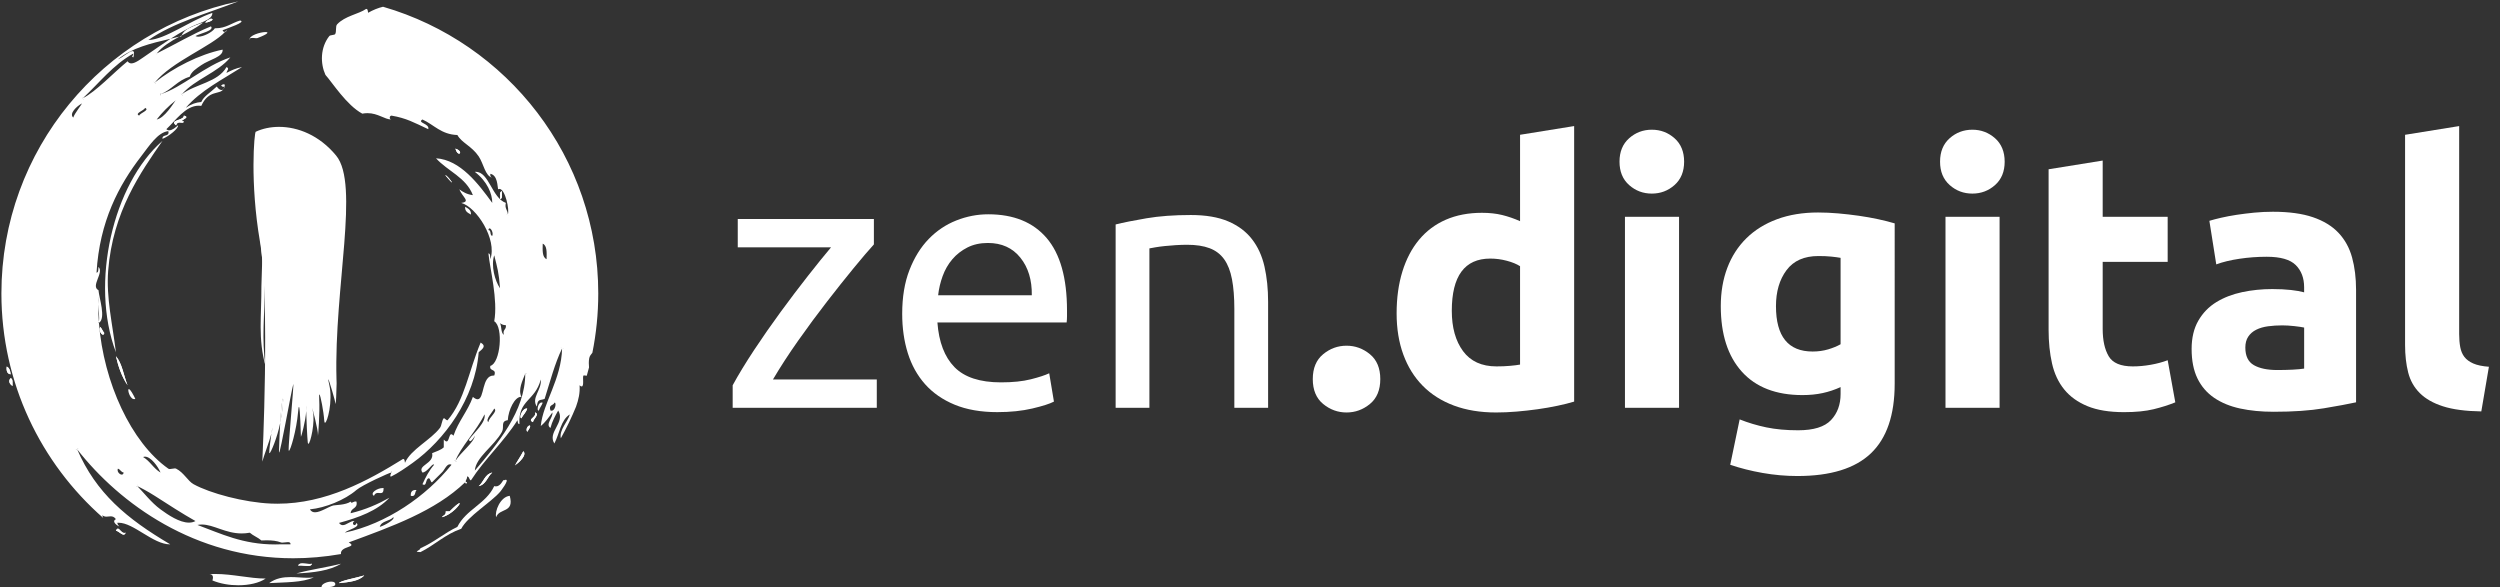 <?xml version="1.0" encoding="utf-8"?>
<!-- Generator: Adobe Illustrator 16.0.5, SVG Export Plug-In . SVG Version: 6.00 Build 0)  -->
<!DOCTYPE svg PUBLIC "-//W3C//DTD SVG 1.1//EN" "http://www.w3.org/Graphics/SVG/1.1/DTD/svg11.dtd">
<svg version="1.1" id="Layer_1" xmlns="http://www.w3.org/2000/svg" xmlns:xlink="http://www.w3.org/1999/xlink" x="0px" y="0px"
	 width="337.447px" height="79.247px" viewBox="0 0 337.447 79.247" enable-background="new 0 0 337.447 79.247"
	 xml:space="preserve">
<rect x="0" y="0" width="337.447" height="79.247" fill="#333333" stroke="none"/>
<g id="zen.digital">
	<g enable-background="new    ">
		<path fill="#FFFFFF" d="M117.956,32.992c-0.686,0.752-1.593,1.812-2.72,3.185c-1.127,1.373-2.336,2.892-3.626,4.558
			c-1.291,1.666-2.581,3.413-3.871,5.242c-1.291,1.83-2.425,3.577-3.405,5.242h14.014v3.822H98.895v-3.037
			c0.784-1.438,1.747-3.021,2.891-4.754c1.143-1.73,2.344-3.453,3.602-5.17c1.257-1.715,2.482-3.332,3.675-4.851
			c1.192-1.519,2.229-2.801,3.111-3.847H99.581v-3.822h18.375V32.992z"/>
		<path fill="#FFFFFF" d="M121.778,42.35c0-2.254,0.326-4.222,0.98-5.904c0.653-1.682,1.519-3.078,2.597-4.189
			c1.078-1.11,2.319-1.943,3.724-2.499c1.404-0.555,2.842-0.833,4.312-0.833c3.43,0,6.06,1.07,7.889,3.21
			c1.829,2.14,2.744,5.398,2.744,9.776c0,0.195,0,0.448,0,0.76c0,0.311-0.017,0.596-0.049,0.856h-17.444
			c0.196,2.646,0.963,4.654,2.303,6.026c1.339,1.371,3.43,2.059,6.272,2.059c1.6,0,2.947-0.139,4.042-0.417
			c1.094-0.276,1.918-0.547,2.475-0.81l0.637,3.822c-0.556,0.295-1.527,0.604-2.916,0.932c-1.389,0.326-2.964,0.49-4.729,0.49
			c-2.222,0-4.141-0.336-5.757-1.004c-1.617-0.67-2.949-1.594-3.994-2.77c-1.046-1.177-1.821-2.572-2.328-4.189
			C122.03,46.049,121.778,44.279,121.778,42.35z M139.271,39.851c0.032-2.058-0.482-3.748-1.543-5.071
			c-1.062-1.323-2.524-1.984-4.386-1.984c-1.046,0-1.968,0.204-2.769,0.612c-0.801,0.409-1.479,0.939-2.033,1.593
			c-0.556,0.654-0.989,1.405-1.299,2.254c-0.311,0.85-0.514,1.715-0.612,2.597L139.271,39.851L139.271,39.851z"/>
		<path fill="#FFFFFF" d="M150.589,30.296c1.045-0.261,2.433-0.539,4.165-0.833c1.731-0.294,3.724-0.44,5.978-0.44
			c2.025,0,3.707,0.286,5.047,0.857c1.339,0.571,2.409,1.372,3.209,2.4c0.8,1.029,1.365,2.263,1.691,3.7
			c0.325,1.437,0.489,3.021,0.489,4.753v14.309h-4.557V41.713c0-1.568-0.106-2.907-0.318-4.019c-0.213-1.11-0.563-2.01-1.054-2.695
			c-0.49-0.686-1.144-1.184-1.96-1.494c-0.817-0.311-1.83-0.466-3.038-0.466c-0.49,0-0.997,0.017-1.519,0.049
			c-0.523,0.033-1.021,0.073-1.495,0.123c-0.474,0.049-0.899,0.106-1.274,0.171c-0.376,0.066-0.646,0.115-0.809,0.147v21.511h-4.557
			V30.296H150.589z"/>
	</g>
	<g enable-background="new    ">
		<path fill="#FFFFFF" d="M186.31,51.17c0,1.47-0.465,2.59-1.396,3.355c-0.931,0.768-1.983,1.15-3.16,1.15
			c-1.176,0-2.229-0.383-3.16-1.15c-0.932-0.768-1.396-1.887-1.396-3.355s0.465-2.59,1.396-3.356
			c0.931-0.769,1.984-1.151,3.16-1.151c1.177,0,2.229,0.385,3.16,1.151C185.845,48.583,186.31,49.702,186.31,51.17z"/>
		<path fill="#FFFFFF" d="M212.476,54.208c-0.654,0.196-1.404,0.385-2.254,0.563c-0.85,0.181-1.74,0.335-2.67,0.466
			c-0.932,0.131-1.879,0.236-2.843,0.318c-0.964,0.08-1.886,0.121-2.769,0.121c-2.123,0-4.019-0.311-5.685-0.93
			c-1.666-0.621-3.071-1.512-4.215-2.672c-1.144-1.158-2.017-2.562-2.621-4.214c-0.604-1.649-0.905-3.503-0.905-5.562
			c0-2.09,0.262-3.977,0.782-5.659c0.522-1.683,1.274-3.111,2.255-4.287c0.979-1.177,2.182-2.074,3.602-2.695
			c1.422-0.62,3.047-0.932,4.877-0.932c1.012,0,1.918,0.099,2.719,0.295c0.801,0.195,1.607,0.474,2.426,0.833v-11.66l7.301-1.177
			V54.208z M195.962,41.958c0,2.254,0.508,4.067,1.52,5.439c1.013,1.371,2.517,2.059,4.509,2.059c0.653,0,1.258-0.024,1.813-0.074
			c0.555-0.049,1.012-0.105,1.371-0.172V35.931c-0.458-0.294-1.054-0.539-1.789-0.734c-0.734-0.196-1.479-0.294-2.229-0.294
			C197.694,34.903,195.962,37.254,195.962,41.958z"/>
		<path fill="#FFFFFF" d="M227.321,21.82c0,1.34-0.434,2.393-1.299,3.16c-0.865,0.768-1.887,1.151-3.062,1.151
			c-1.177,0-2.196-0.384-3.062-1.151c-0.866-0.768-1.299-1.82-1.299-3.16c0-1.34,0.433-2.393,1.299-3.161
			c0.865-0.767,1.886-1.151,3.062-1.151c1.177,0,2.196,0.385,3.062,1.151C226.89,19.427,227.321,20.48,227.321,21.82z
			 M226.636,55.042h-7.301V29.267h7.301V55.042z"/>
		<path fill="#FFFFFF" d="M255.741,51.807c0,4.215-1.07,7.342-3.209,9.384c-2.141,2.041-5.447,3.062-9.924,3.062
			c-1.566,0-3.135-0.14-4.703-0.416c-1.568-0.277-3.021-0.646-4.361-1.103l1.273-6.125c1.145,0.457,2.345,0.815,3.603,1.078
			c1.257,0.261,2.687,0.392,4.288,0.392c2.09,0,3.568-0.457,4.434-1.371c0.865-0.916,1.299-2.09,1.299-3.528v-0.931
			c-0.783,0.358-1.592,0.629-2.426,0.809c-0.832,0.18-1.738,0.27-2.719,0.27c-3.562,0-6.289-1.054-8.184-3.16
			c-1.896-2.106-2.842-5.055-2.842-8.844c0-1.896,0.293-3.619,0.881-5.171c0.589-1.551,1.447-2.883,2.574-3.993
			c1.127-1.11,2.506-1.968,4.14-2.572s3.479-0.907,5.536-0.907c0.883,0,1.789,0.042,2.721,0.123c0.932,0.082,1.854,0.188,2.77,0.318
			c0.914,0.131,1.787,0.286,2.621,0.466c0.832,0.18,1.574,0.367,2.229,0.563V51.807L255.741,51.807z M239.718,41.323
			c0,4.084,1.65,6.125,4.949,6.125c0.752,0,1.453-0.1,2.107-0.295c0.652-0.195,1.207-0.425,1.666-0.688V34.804
			c-0.359-0.064-0.784-0.122-1.273-0.171c-0.49-0.049-1.062-0.074-1.715-0.074c-1.93,0-3.365,0.638-4.312,1.911
			C240.19,37.745,239.718,39.362,239.718,41.323z"/>
		<path fill="#FFFFFF" d="M270.588,21.82c0,1.34-0.433,2.393-1.298,3.16c-0.867,0.768-1.887,1.151-3.062,1.151
			c-1.177,0-2.196-0.384-3.062-1.151c-0.867-0.768-1.299-1.82-1.299-3.16c0-1.34,0.432-2.393,1.299-3.161
			c0.864-0.767,1.886-1.151,3.062-1.151s2.195,0.385,3.062,1.151C270.155,19.427,270.588,20.48,270.588,21.82z M269.901,55.042
			h-7.301V29.267h7.301V55.042z"/>
		<path fill="#FFFFFF" d="M276.517,22.848l7.301-1.176v7.595h8.771v6.076h-8.771v9.066c0,1.535,0.271,2.76,0.81,3.674
			c0.539,0.916,1.625,1.373,3.259,1.373c0.784,0,1.594-0.074,2.426-0.222c0.834-0.146,1.592-0.351,2.278-0.612l1.029,5.685
			c-0.884,0.36-1.863,0.67-2.94,0.932c-1.078,0.261-2.4,0.392-3.97,0.392c-1.992,0-3.644-0.27-4.948-0.809
			c-1.308-0.539-2.353-1.289-3.136-2.254c-0.785-0.963-1.332-2.132-1.644-3.503c-0.311-1.372-0.465-2.892-0.465-4.558V22.848
			L276.517,22.848z"/>
		<path fill="#FFFFFF" d="M306.798,28.582c2.156,0,3.952,0.245,5.392,0.735c1.437,0.489,2.588,1.192,3.453,2.106
			c0.865,0.915,1.479,2.026,1.838,3.332c0.358,1.307,0.538,2.761,0.538,4.361v15.189c-1.045,0.229-2.497,0.499-4.36,0.809
			c-1.861,0.311-4.115,0.467-6.762,0.467c-1.667,0-3.177-0.147-4.532-0.441c-1.356-0.295-2.523-0.775-3.504-1.445
			c-0.979-0.669-1.731-1.543-2.254-2.621s-0.784-2.4-0.784-3.97c0-1.502,0.303-2.774,0.907-3.821
			c0.604-1.045,1.412-1.878,2.424-2.498c1.014-0.621,2.174-1.07,3.479-1.349c1.306-0.277,2.662-0.417,4.067-0.417
			c0.947,0,1.788,0.042,2.522,0.123c0.734,0.082,1.33,0.188,1.788,0.318v-0.686c0-1.241-0.376-2.237-1.127-2.989
			c-0.751-0.751-2.058-1.127-3.92-1.127c-1.24,0-2.467,0.09-3.675,0.27c-1.209,0.18-2.254,0.433-3.138,0.759l-0.93-5.88
			c0.424-0.13,0.955-0.27,1.592-0.416c0.638-0.147,1.33-0.277,2.082-0.393c0.752-0.113,1.545-0.212,2.377-0.294
			C305.106,28.623,305.948,28.582,306.798,28.582z M307.386,49.946c0.72,0,1.404-0.017,2.06-0.049
			c0.651-0.031,1.176-0.082,1.566-0.146v-5.537c-0.294-0.065-0.734-0.131-1.322-0.196c-0.589-0.063-1.128-0.099-1.617-0.099
			c-0.687,0-1.33,0.041-1.937,0.123c-0.604,0.082-1.135,0.237-1.592,0.465c-0.458,0.229-0.816,0.539-1.078,0.933
			c-0.262,0.392-0.393,0.882-0.393,1.47c0,1.145,0.385,1.937,1.152,2.377C304.993,49.725,306.046,49.946,307.386,49.946z"/>
		<path fill="#FFFFFF" d="M334.924,55.532c-2.124-0.033-3.847-0.262-5.17-0.688c-1.323-0.424-2.368-1.02-3.136-1.787
			c-0.769-0.768-1.291-1.698-1.568-2.793c-0.276-1.094-0.416-2.328-0.416-3.699V18.194l7.301-1.177v28.077
			c0,0.654,0.05,1.242,0.146,1.765c0.099,0.522,0.286,0.964,0.563,1.322c0.277,0.36,0.679,0.653,1.2,0.883
			c0.522,0.229,1.227,0.375,2.106,0.44L334.924,55.532z"/>
	</g>
</g>
<g id="Logo">
	<g id="Logo_1_">
		<g id="One_1_">
			<g>
				<path fill="#FFFFFF" d="M37.823,57.057C38.523,53.426,38.13,52.083,37.823,57.057L37.823,57.057z"/>
				<path fill="#FFFFFF" d="M38.187,53.811c-0.062,0-0.222,0.949-0.364,3.246C38.2,55.103,38.26,53.811,38.187,53.811L38.187,53.811
					z"/>
			</g>
			<g>
				<path fill="#FFFFFF" d="M36.756,57.885c0.032-0.366-0.036,0.021-0.126,0.638C36.697,58.268,36.743,58.049,36.756,57.885z"/>
				<path fill="#FFFFFF" d="M36.762,57.745c-0.012,0-0.066,0.328-0.132,0.778c0.066-0.255,0.112-0.474,0.126-0.638
					C36.765,57.788,36.767,57.745,36.762,57.745L36.762,57.745z"/>
			</g>
			<g>
				<path fill="#FFFFFF" d="M35.658,60.917c0.203-4.939,0.775-21.569-0.382-28.335c-1.308-7.628-0.792-13.987-0.617-14.652
					c0.883-0.402,1.92-0.615,3.005-0.615c2.809,0,5.564,1.387,7.56,3.804c1.904,2.308,1.358,8.469,0.727,15.603
					c-0.399,4.511-0.853,9.625-0.723,14.416l0.018,0.611c-0.005,0.526-0.025,1.102-0.047,1.588c-0.271-1.022-0.666-2.349-0.89-2.349
					h-0.091l-0.06,0.073c-0.065,0.082-0.083,0.104,0.105,0.93c0.396,1.729-0.025,3.87-0.321,4.633
					c-0.062-0.611-0.395-3.57-0.829-3.57H43.03l-0.066,0.062c-0.065,0.069-0.103,0.155-0.068,0.772
					c0.054,0.952,0.013,2.229-0.043,3.243c-0.216-1.019-0.504-2.137-0.588-2.225l-0.152-0.158l-0.136,0.172
					c-0.063,0.082-0.063,0.082,0.056,0.563c0.264,1.074-0.064,3.005-0.327,3.854c-0.083-1.025-0.157-2.912-0.186-3.871
					c0.011-0.166,0.014-0.34,0.006-0.491c-0.016-0.269-0.024-0.401-0.208-0.401h-0.081l-0.056,0.057
					c-0.064,0.066-0.064,0.066-0.042,0.851c-0.042,0.698-0.212,1.567-0.374,2.254c-0.105-3.009-0.192-3.008-0.413-3.008
					c-0.222,0-0.253,0.228-0.309,0.881c-0.143,1.687-0.562,3.415-0.863,4.363c0.06-0.972,0.196-2.632,0.32-4.146
					c0.329-4.018,0.323-4.021,0.235-4.117l-0.056-0.062l-0.231-0.001L39.4,51.812c-0.137,0.519-0.458,2.19-0.797,3.961
					c-0.222,1.155-0.489,2.548-0.705,3.603c0.035-0.885,0.074-1.648,0.115-2.307c0.237-1.218,0.507-3.156,0.328-3.375l-0.057-0.068
					l-0.096-0.004c-0.176,0-0.342,0-0.554,3.424c-0.255,1.297-0.731,2.652-1.055,3.398c0.054-0.52,0.147-1.244,0.24-1.895
					c0.065-0.246,0.113-0.477,0.127-0.648c0.014-0.154,0.019-0.218-0.043-0.285l-0.057-0.062h-0.084c-0.183,0-0.183,0-0.32,0.94
					c-0.158,0.604-0.453,1.461-0.714,2.217C35.705,60.782,35.681,60.849,35.658,60.917z"/>
				<path fill="#FFFFFF" d="M37.664,17.503c2.752,0,5.454,1.361,7.413,3.734c1.854,2.247,1.312,8.372,0.684,15.465
					c-0.4,4.517-0.853,9.634-0.724,14.435l0.012,0.41l0.006,0.188c-0.001,0.136-0.004,0.271-0.007,0.408
					c-0.393-1.313-0.452-1.351-0.74-1.351l-0.186,0.002l-0.114,0.145c-0.132,0.166-0.117,0.277,0.068,1.092
					c0.273,1.19,0.145,2.571-0.049,3.537c-0.142-1.138-0.427-2.711-0.915-2.711l-0.174,0.005l-0.112,0.119
					c-0.131,0.14-0.154,0.312-0.12,0.914c0.03,0.526,0.029,1.173,0.013,1.819c-0.127-0.491-0.245-0.865-0.317-0.94l-0.304-0.317
					l-0.271,0.347c-0.121,0.153-0.104,0.219,0.021,0.726c0.158,0.641,0.093,1.613-0.039,2.453c-0.043-0.891-0.081-1.886-0.1-2.484
					c0.012-0.19,0.015-0.375,0.006-0.535c-0.015-0.242-0.034-0.578-0.397-0.578h-0.161L41.045,54.5
					c-0.12,0.123-0.12,0.123-0.095,0.951c-0.011,0.194-0.034,0.406-0.064,0.627c-0.089-1.543-0.21-1.543-0.534-1.543
					c-0.408,0-0.442,0.396-0.498,1.057c-0.062,0.736-0.183,1.496-0.323,2.191c0.051-0.644,0.106-1.316,0.158-1.943
					c0.335-4.1,0.335-4.1,0.186-4.264l-0.114-0.123h-0.167L39.29,51.48l-0.075,0.283c-0.13,0.495-0.425,2.021-0.745,3.687
					c0.11-0.826,0.176-1.682,0.015-1.877l-0.121-0.142h-0.179c-0.368,0.001-0.521,0.001-0.739,3.565l-0.019,0.094
					c-0.118,0.604-0.287,1.216-0.464,1.768c0.011-0.079,0.022-0.158,0.033-0.238c0.079-0.303,0.122-0.524,0.137-0.701
					c0.015-0.168,0.027-0.301-0.092-0.432l-0.114-0.123H36.76c-0.347,0-0.372,0.168-0.5,1.062c-0.09,0.346-0.221,0.763-0.364,1.195
					c0.228-6.088,0.637-20.802-0.436-27.075c-1.25-7.294-0.832-13.49-0.64-14.485C35.663,17.696,36.642,17.503,37.664,17.503
					 M43.287,46.008c0.21,0,0.38-0.17,0.38-0.379c0-0.211-0.17-0.381-0.38-0.381c-0.209,0-0.38,0.17-0.38,0.381
					C42.907,45.838,43.077,46.008,43.287,46.008 M37.664,17.124c-1.161,0-2.242,0.236-3.147,0.661
					c-0.188,0.089-0.803,6.81,0.572,14.828c1.372,8.021,0.318,29.699,0.318,29.699c0.203-0.774,0.926-2.644,1.224-3.789
					c0.066-0.45,0.12-0.778,0.132-0.778c0.004,0,0.003,0.043-0.006,0.141c-0.014,0.164-0.06,0.385-0.126,0.64
					c-0.129,0.896-0.306,2.284-0.287,2.578c0.002,0.045,0.013,0.063,0.03,0.063c0.177,0,1.068-2.164,1.429-4.002
					c0.007-0.037,0.015-0.07,0.021-0.105c0.142-2.296,0.302-3.246,0.364-3.246c0.073,0,0.013,1.292-0.364,3.246
					c-0.062,1.011-0.122,2.277-0.167,3.845c-0.003,0.118,0.003,0.175,0.018,0.175c0.179,0,1.583-7.978,1.91-9.217
					c0.004-0.02,0.008-0.025,0.011-0.025c0.086,0-0.675,8.176-0.636,8.897c0.004,0.075,0.019,0.11,0.041,0.11
					c0.197,0,1.028-2.797,1.233-5.221c0.043-0.502,0.083-0.707,0.12-0.707c0.16,0,0.255,3.904,0.262,4.037
					c0,0.006,0.001,0.008,0.002,0.008c0.045,0,0.631-2.109,0.712-3.485c-0.012-0.429-0.018-0.71-0.012-0.71
					c0.003,0,0.009,0.066,0.018,0.222c0.008,0.146,0.005,0.312-0.006,0.488c0.035,1.188,0.13,3.521,0.211,4.228
					c0.016,0.137,0.045,0.195,0.083,0.195c0.264,0,0.956-2.98,0.593-4.458c-0.069-0.28-0.095-0.399-0.09-0.399
					c0.025,0,0.822,2.992,0.79,3.678c-0.005,0.105-0.006,0.154-0.003,0.154c0.023,0,0.277-3.152,0.173-4.994
					c-0.025-0.451-0.011-0.637,0.027-0.637c0.137,0,0.586,2.399,0.65,3.502c0.012,0.219,0.052,0.314,0.107,0.314
					c0.302,0,1.083-2.905,0.578-5.109c-0.125-0.552-0.161-0.771-0.139-0.771c0.083,0,0.975,3.062,0.987,3.324
					c0.001,0.027,0.004,0.041,0.007,0.041c0.031,0,0.121-1.58,0.133-2.801c-0.005-0.166-0.015-0.498-0.018-0.613
					c-0.332-12.313,3.146-26.262-0.047-30.132C43.103,18.249,40.195,17.124,37.664,17.124L37.664,17.124z M45.434,51.728
					c0,0.005,0,0.009,0,0.015c0.001,0.034,0.001,0.062,0.002,0.078L45.434,51.728L45.434,51.728z"/>
			</g>
			<g>
				<path fill="#FFFFFF" d="M41.33,55.474c0.011-0.177,0.014-0.343,0.006-0.488C41.308,54.521,41.311,54.836,41.33,55.474z"/>
				<path fill="#FFFFFF" d="M41.318,54.764c-0.006,0,0,0.281,0.012,0.71c0.011-0.177,0.014-0.343,0.006-0.488
					C41.327,54.833,41.321,54.764,41.318,54.764L41.318,54.764z"/>
			</g>
			<g>
				<path fill="#FFFFFF" d="M35.372,44.127c-0.001-0.842,0.024-1.689,0.049-2.562c0.028-0.946,0.057-1.923,0.053-2.943l0.038-1.141
					c-0.003,0.388-0.008,0.771-0.014,1.149c0.025,1.445-0.021,2.802-0.066,4.114l-0.044,1.379c-0.004,0.164-0.007,0.332-0.01,0.502
					C35.375,44.463,35.373,44.297,35.372,44.127z"/>
				<path fill="#FFFFFF" d="M34.761,27.958l0.634,7.058c-0.024,1.187-0.073,2.396-0.11,3.609c0.007,1.958-0.105,3.743-0.103,5.502
					c0.006,1.76,0.151,3.488,0.668,5.328c-0.284-1.84-0.313-3.568-0.272-5.326c0.048-1.758,0.145-3.543,0.11-5.495
					c0.028-1.773,0.034-3.546-0.083-5.32C35.487,31.538,35.242,29.757,34.761,27.958L34.761,27.958z"/>
			</g>
		</g>
		<g id="Zero_1_">
			<g id="Flecks_1_">
				<g>
					<path fill="#FFFFFF" d="M32.163,78.809c-1.157-0.001-2.308-0.203-3.263-0.574c0.054-0.23,0.047-0.42-0.019-0.57
						c0.047,0,0.093,0,0.14,0c1.222,0,2.415,0.162,3.569,0.319c0.882,0.12,1.726,0.235,2.565,0.28
						C34.365,78.614,33.313,78.809,32.163,78.809L32.163,78.809z"/>
					<path fill="#FFFFFF" d="M29.122,77.855c1.174,0.009,2.327,0.165,3.443,0.317c0.562,0.076,1.109,0.15,1.649,0.207
						c-0.614,0.154-1.318,0.238-2.052,0.238c-1.075,0-2.144-0.18-3.047-0.507C29.127,78.021,29.129,77.935,29.122,77.855
						 M29.021,77.474c-0.25,0-0.501,0.007-0.754,0.021c0.471,0.031,0.569,0.344,0.404,0.854c1.056,0.438,2.3,0.649,3.491,0.649
						c1.455,0,2.831-0.312,3.695-0.904C33.679,78.09,31.426,77.474,29.021,77.474L29.021,77.474z"/>
				</g>
				<g>
					<path fill="#FFFFFF" d="M43.677,79.049c0.199-0.191,0.667-0.354,1.036-0.354c0.2,0,0.307,0.048,0.34,0.091
						c0.02,0.026,0.021,0.072,0.003,0.135c-0.133,0.111-0.532,0.138-0.898,0.138L43.677,79.049z"/>
					<path fill="#FFFFFF" d="M44.713,78.504c-0.567,0-1.366,0.336-1.31,0.729c0.003,0,0.007,0,0.01,0c0.244,0,0.5,0.014,0.744,0.014
						c0.451,0,0.862-0.041,1.081-0.272C45.336,78.639,45.07,78.504,44.713,78.504L44.713,78.504z"/>
				</g>
				<g>
					<path fill="#FFFFFF" d="M37.08,78.482c0.746-0.349,1.523-0.399,2.156-0.399c0.406,0,0.81,0.023,1.202,0.049
						c0.184,0.012,0.365,0.021,0.543,0.029c-1.022,0.207-2.214,0.254-3.378,0.301C37.428,78.467,37.253,78.475,37.08,78.482z"/>
					<path fill="#FFFFFF" d="M39.235,77.891c-1,0-2.012,0.148-2.902,0.818c2.142-0.125,4.481-0.058,6.023-0.783
						c-0.259,0.043-0.535,0.06-0.824,0.06C40.821,77.986,40.032,77.891,39.235,77.891L39.235,77.891z"/>
				</g>
				<g>
					<path fill="#FFFFFF" d="M43.271,76.875c0.116-0.022,0.232-0.045,0.349-0.067c-0.225,0.051-0.455,0.095-0.687,0.133
						C43.046,76.918,43.159,76.896,43.271,76.875z"/>
					<path fill="#FFFFFF" d="M46.023,76.094c-1.945,0.496-4.115,0.773-6.023,1.308C42.342,77.301,44.515,77.03,46.023,76.094
						L46.023,76.094z"/>
				</g>
				<g>
					<path fill="#FFFFFF" d="M40.261,76.355c0.542-0.155,1.721,0.321,1.834-0.261C41.552,76.249,40.375,75.769,40.261,76.355z"/>
					<path fill="#FFFFFF" d="M40.815,76.054c-0.285,0-0.508,0.062-0.554,0.301c0.084-0.024,0.184-0.032,0.292-0.032
						c0.306,0,0.684,0.07,0.989,0.07c0.284,0,0.507-0.062,0.553-0.299c-0.083,0.023-0.181,0.031-0.287,0.031
						C41.502,76.125,41.123,76.054,40.815,76.054L40.815,76.054z"/>
				</g>
				<g>
					<path fill="#FFFFFF" d="M55.634,66.765c0.004-0.144,0.039-0.25,0.102-0.317c0.041-0.046,0.099-0.078,0.172-0.098
						c-0.011,0.035-0.021,0.072-0.031,0.107c-0.073,0.262-0.106,0.308-0.225,0.308C55.646,66.765,55.64,66.765,55.634,66.765z"/>
					<path fill="#FFFFFF" d="M56.112,66.135c-0.485,0-0.708,0.266-0.663,0.791c0.078,0.021,0.144,0.029,0.202,0.029
						c0.463,0,0.336-0.597,0.583-0.814C56.192,66.138,56.151,66.135,56.112,66.135L56.112,66.135z"/>
				</g>
				<g>
					<path fill="#FFFFFF" d="M50.663,66.424c0.215-0.174,0.59-0.338,0.921-0.358c-0.015,0.158-0.048,0.228-0.071,0.257
						c-0.018,0.023-0.042,0.045-0.138,0.045c0,0-0.099-0.004-0.15-0.01c-0.066-0.006-0.135-0.012-0.203-0.012
						C50.886,66.346,50.767,66.372,50.663,66.424z"/>
					<path fill="#FFFFFF" d="M51.657,65.874c-0.727,0-1.779,0.682-1.183,1.053c0.138-0.327,0.342-0.391,0.548-0.391
						c0.122,0,0.244,0.021,0.353,0.021c0.231,0,0.407-0.094,0.407-0.678C51.741,65.875,51.7,65.874,51.657,65.874L51.657,65.874z"/>
				</g>
				<g>
					<path fill="#FFFFFF" d="M1.432,51.047c-0.34,0.352-0.16,0.791,0.264,1.05C1.651,51.706,1.789,51.127,1.432,51.047z"/>
					<path fill="#FFFFFF" d="M1.432,51.047c-0.34,0.352-0.16,0.791,0.264,1.05C1.651,51.706,1.789,51.127,1.432,51.047L1.432,51.047
						z"/>
				</g>
				<g>
					<path fill="#FFFFFF" d="M0.908,49.477c-0.073,0.6,0.062,0.984,0.524,1.048C1.396,50.038,1.261,49.651,0.908,49.477z"/>
					<path fill="#FFFFFF" d="M0.908,49.477c-0.073,0.6,0.062,0.984,0.524,1.048C1.396,50.038,1.261,49.651,0.908,49.477
						L0.908,49.477z"/>
				</g>
				<g>
					<path fill="#FFFFFF" d="M13.551,44.148c-0.397,0.397,0.405,1.513,0.526,0.784C14.061,45.032,13.593,44.108,13.551,44.148z"/>
					<path fill="#FFFFFF" d="M13.555,44.147c-0.001,0-0.002,0-0.003,0.001c-0.304,0.304,0.093,1.024,0.351,1.024
						c0.08,0,0.146-0.068,0.175-0.24c-0.001,0.005-0.003,0.008-0.006,0.008C14.016,44.94,13.61,44.147,13.555,44.147L13.555,44.147z
						"/>
				</g>
				<g>
					<path fill="#FFFFFF" d="M63.332,28.605c-0.146-0.092-0.259-0.188-0.318-0.336C63.159,28.361,63.271,28.458,63.332,28.605z"/>
					<path fill="#FFFFFF" d="M62.78,27.913c-0.044,0.657,0.404,0.82,0.787,1.05C63.609,28.307,63.165,28.142,62.78,27.913
						L62.78,27.913z"/>
				</g>
				<g>
					<path fill="#FFFFFF" d="M67.754,25.819c-0.389,0.051-0.238,0.634-0.26,1.048C67.883,26.82,67.733,26.234,67.754,25.819z"/>
					<path fill="#FFFFFF" d="M67.754,25.819c-0.389,0.051-0.238,0.634-0.26,1.048C67.883,26.82,67.733,26.234,67.754,25.819
						L67.754,25.819z"/>
				</g>
				<g>
					<path fill="#FFFFFF" d="M45.762,78.709c1.341-0.137,2.699-0.265,3.403-1.047C48.178,77.995,45.879,78.383,45.762,78.709z"/>
					<path fill="#FFFFFF" d="M49.166,77.665c-0.987,0.33-3.286,0.719-3.403,1.045C47.103,78.573,48.461,78.448,49.166,77.665
						L49.166,77.665z"/>
				</g>
				<g>
					<path fill="#FFFFFF" d="M70.375,56.456c0.234-0.465,0.631-0.768,0.784-1.311C70.511,55.043,70.011,56.405,70.375,56.456z"/>
					<path fill="#FFFFFF" d="M71.09,55.14c-0.613,0-1.066,1.267-0.715,1.315c0.234-0.465,0.631-0.77,0.784-1.312
						C71.136,55.141,71.113,55.14,71.09,55.14L71.09,55.14z"/>
				</g>
				<g>
					<path fill="#FFFFFF" d="M72.731,55.409c0.137-0.388,0.386-0.66,0.524-1.049C72.614,54.108,72.387,55.538,72.731,55.409z"/>
					<path fill="#FFFFFF" d="M73.107,54.331c-0.347,0-0.537,0.52-0.537,0.838C72.571,54.848,72.761,54.331,73.107,54.331
						L73.107,54.331z M72.571,55.168c0,0.144,0.039,0.248,0.119,0.248C72.609,55.417,72.571,55.312,72.571,55.168L72.571,55.168z"/>
				</g>
				<g>
					<path fill="#FFFFFF" d="M24.814,15.606c0.049,0.686-2.045,0.549-1.047,1.31c0.234-0.764,0.962-0.076,1.047-0.521
						C23.889,16.317,25.921,15.868,24.814,15.606z"/>
					<path fill="#FFFFFF" d="M24.814,15.606c0.049,0.686-2.045,0.549-1.047,1.31c0.099-0.321,0.285-0.386,0.473-0.386
						c0.126,0,0.254,0.029,0.357,0.029c0.109,0,0.191-0.032,0.216-0.165C23.889,16.317,25.921,15.868,24.814,15.606L24.814,15.606z"
						/>
				</g>
				<g>
					<path fill="#FFFFFF" d="M56.799,74.29c0.046-0.045,0.086-0.095,0.113-0.151c0.401-0.179,0.783-0.38,1.151-0.591
						C57.657,73.809,57.239,74.064,56.799,74.29z M61.206,71.603c0.2-0.108,0.403-0.215,0.611-0.313l0.06-0.026l0.029-0.062
						c0.549-1.111,1.453-1.85,2.41-2.631c0.94-0.768,1.911-1.561,2.5-2.734c0.042,0.006,0.083,0.008,0.125,0.008
						c0.556,0,0.888-0.51,1.066-0.782c0.006-0.008,0.011-0.019,0.016-0.022c0,0,0.146-0.061,0.172-0.068
						c-0.098,0.299-0.604,1.021-0.845,1.316c-0.498,0.564-1.277,1.19-2.103,1.854c-1.253,1.008-2.548,2.049-3.122,3.084
						C61.804,71.334,61.499,71.463,61.206,71.603z"/>
					<path fill="#FFFFFF" d="M67.372,65.943c-0.06,0.081-0.116,0.154-0.163,0.212c-0.284,0.322-0.662,0.666-1.089,1.026
						c0.304-0.343,0.579-0.72,0.806-1.146c0.004,0,0.009,0,0.013,0C67.1,66.036,67.244,66,67.372,65.943 M68.279,64.76
						c-0.061,0-0.147,0.021-0.264,0.074c-0.006-0.035-0.015-0.049-0.029-0.049c-0.101,0-0.414,0.868-1.047,0.868
						c-0.072,0-0.149-0.012-0.23-0.036c-1.107,2.387-3.821,3.166-4.975,5.5c-1.773,0.846-3.152,2.088-4.977,2.879
						c-0.054,0.353-1.087,0.487,0,0.525c1.927-0.955,3.347-2.415,5.498-3.145c0.889-1.695,3.951-3.512,5.238-4.975
						C67.523,66.372,68.789,64.76,68.279,64.76L68.279,64.76z"/>
				</g>
				<g>
					<path fill="#FFFFFF" d="M15.647,71.642c0.394-0.004,1.071,0.972,1.311,0.261C16.289,72.185,16.042,70.776,15.647,71.642z"/>
					<path fill="#FFFFFF" d="M15.915,71.357c-0.086,0-0.172,0.076-0.268,0.285c0.001,0,0.001,0,0.002,0
						c0.289,0,0.728,0.521,1.036,0.521c0.113,0,0.208-0.067,0.272-0.26c-0.062,0.026-0.122,0.038-0.177,0.038
						C16.384,71.941,16.152,71.357,15.915,71.357L15.915,71.357z"/>
				</g>
				<g>
					<path fill="#FFFFFF" d="M67.148,69.198c0.061-0.373,0.227-0.834,0.501-1.244c0.292-0.437,0.647-0.719,1.015-0.811
						c0.271,1.146-0.2,1.359-0.789,1.626C67.629,68.879,67.364,69,67.148,69.198z"/>
					<path fill="#FFFFFF" d="M68.523,67.393c0.145,0.809-0.184,0.957-0.726,1.203c-0.108,0.049-0.222,0.102-0.336,0.16
						c0.083-0.233,0.199-0.479,0.347-0.697C67.942,67.858,68.191,67.547,68.523,67.393 M68.804,66.926
						c-1.278,0.125-2.062,2.121-1.833,2.885C67.389,68.534,69.461,69.299,68.804,66.926L68.804,66.926z"/>
				</g>
				<g>
					<path fill="#FFFFFF" d="M60.686,69.024h-0.524c0.079,0.514-0.354,0.518-0.522,0.787C61.564,69.37,63.39,66.314,60.686,69.024z"
						/>
					<path fill="#FFFFFF" d="M62.017,67.917c-0.114,0-0.518,0.293-1.331,1.107h-0.524c0.079,0.514-0.354,0.518-0.522,0.787
						C60.985,69.502,62.283,67.917,62.017,67.917L62.017,67.917z"/>
				</g>
				<g>
					<path fill="#FFFFFF" d="M64.611,65.618c1.015-0.207,1.167-1.277,1.835-1.832C65.435,63.997,65.283,65.066,64.611,65.618z"/>
					<path fill="#FFFFFF" d="M66.446,63.786c-1.011,0.211-1.163,1.28-1.835,1.832C65.625,65.411,65.778,64.338,66.446,63.786
						L66.446,63.786z"/>
				</g>
				<g>
					<path fill="#FFFFFF" d="M69.588,62.741c0.494-0.31,1.591-1.359,1.047-1.834C70.395,61.411,69.175,63.276,69.588,62.741z"/>
					<path fill="#FFFFFF" d="M70.635,60.907c-0.21,0.44-1.173,1.93-1.13,1.93c0.006,0,0.032-0.028,0.083-0.096
						C70.083,62.431,71.179,61.381,70.635,60.907L70.635,60.907z"/>
				</g>
				<g>
					<path fill="#FFFFFF" d="M71.159,58.288C72.248,56.817,70.726,57.538,71.159,58.288L71.159,58.288z"/>
					<path fill="#FFFFFF" d="M71.483,57.434c-0.175,0-0.574,0.421-0.325,0.854C71.621,57.663,71.613,57.434,71.483,57.434
						L71.483,57.434z"/>
				</g>
				<g>
					<path fill="#FFFFFF" d="M72.208,55.667c0.279,0.67-1.127,0.918-0.264,1.312C71.939,56.584,72.917,55.909,72.208,55.667z"/>
					<path fill="#FFFFFF" d="M72.208,55.667c0.279,0.67-1.127,0.918-0.264,1.312C71.939,56.584,72.917,55.909,72.208,55.667
						L72.208,55.667z"/>
				</g>
				<g>
					<path fill="#FFFFFF" d="M18.266,53.836C16.722,50.657,17.32,54.299,18.266,53.836L18.266,53.836z"/>
					<path fill="#FFFFFF" d="M17.395,52.52c-0.052,0-0.075,0.061-0.075,0.156C17.319,52.581,17.343,52.52,17.395,52.52L17.395,52.52
						z M17.319,52.676c0,0.355,0.332,1.201,0.776,1.201C17.651,53.877,17.319,53.034,17.319,52.676L17.319,52.676z"/>
				</g>
				<g>
					<path fill="#FFFFFF" d="M17.219,52.002c-0.527-1.305-0.727-2.94-1.572-3.926C15.983,49.575,16.481,50.907,17.219,52.002z"/>
					<path fill="#FFFFFF" d="M15.647,48.079c0.336,1.496,0.834,2.828,1.572,3.926C16.692,50.698,16.493,49.062,15.647,48.079
						L15.647,48.079z"/>
				</g>
				<g>
					<path fill="#FFFFFF" d="M15.146,45.315c-0.466-1.841-0.707-3.809-0.743-5.821c0.102,1.633,0.352,3.268,0.611,4.959
						C15.059,44.741,15.103,45.027,15.146,45.315z M15.536,30.558c1.048-3.851,2.788-7.388,5.077-9.968
						C18.742,23.338,16.763,26.541,15.536,30.558z"/>
					<path fill="#FFFFFF" d="M21.932,19.013c-6.646,5.76-9.824,19.17-6.285,28.54c-0.456-3.795-1.326-7.357-1.046-10.999
						C15.216,28.572,19.005,23.227,21.932,19.013L21.932,19.013z"/>
				</g>
				<g>
					<path fill="#FFFFFF" d="M60.162,23.725c0.133,0.187,1.119,1.277,0.784,0.784C60.507,23.867,59.983,23.46,60.162,23.725z"/>
					<path fill="#FFFFFF" d="M60.135,23.643c-0.018,0-0.012,0.026,0.026,0.082c0.109,0.152,0.789,0.911,0.849,0.911
						c0.013,0-0.004-0.037-0.065-0.127C60.6,24.002,60.201,23.643,60.135,23.643L60.135,23.643z"/>
				</g>
				<g>
					<path fill="#FFFFFF" d="M61.471,20.06C61.818,21.357,62.707,20.471,61.471,20.06L61.471,20.06z"/>
					<path fill="#FFFFFF" d="M61.471,20.06c0.135,0.505,0.352,0.679,0.494,0.679C62.188,20.739,62.226,20.311,61.471,20.06
						L61.471,20.06z"/>
				</g>
				<g>
					<path fill="#FFFFFF" d="M34.593,4.972c-0.067,0-0.138-0.011-0.209-0.021c-0.042-0.006-0.085-0.012-0.127-0.017
						c0.395-0.213,1.011-0.377,1.429-0.413c-0.175,0.096-0.476,0.238-0.991,0.436C34.669,4.967,34.636,4.972,34.593,4.972z"/>
					<path fill="#FFFFFF" d="M35.839,4.325c-0.661,0-2.333,0.473-2.123,1.07c0.013-0.14,0.032-0.27,0.185-0.27
						c0.022,0,0.047,0.003,0.076,0.009c0.045-0.013,0.093-0.018,0.144-0.018c0.152,0,0.321,0.045,0.472,0.045
						c0.06,0,0.118-0.007,0.17-0.027C36.27,4.555,36.301,4.325,35.839,4.325L35.839,4.325z"/>
				</g>
				<g>
					<path fill="#FFFFFF" d="M28.479,2.513c-0.31,0.128-0.594,0.281-0.785,0.526C28.042,3.081,29.136,2.628,28.479,2.513z"/>
					<path fill="#FFFFFF" d="M28.479,2.513c-0.31,0.128-0.594,0.281-0.785,0.526c0.015,0.002,0.031,0.002,0.049,0.002
						C28.134,3.042,29.108,2.624,28.479,2.513L28.479,2.513z"/>
				</g>
			</g>
			<g>
				<path fill="#FFFFFF" d="M30.574,4.085c-0.056,0.072-0.116,0.142-0.181,0.212C30.492,4.272,30.572,4.195,30.574,4.085z"/>
				<path fill="#FFFFFF" d="M30.574,4.085c-0.056,0.072-0.116,0.142-0.181,0.212C30.492,4.272,30.572,4.195,30.574,4.085
					L30.574,4.085z"/>
			</g>
			<g>
				<path fill="#FFFFFF" d="M24.477,4.888c0.008-0.032,0.02-0.062,0.031-0.092c-0.097,0.05-0.193,0.103-0.29,0.154
					C24.303,4.93,24.39,4.909,24.477,4.888z"/>
				<path fill="#FFFFFF" d="M24.508,4.796c-0.097,0.05-0.193,0.103-0.29,0.154c0.085-0.021,0.172-0.042,0.259-0.062
					C24.485,4.856,24.497,4.826,24.508,4.796L24.508,4.796z"/>
			</g>
			<g>
				<path fill="#FFFFFF" d="M29.898,11.546c-0.013,0.067,0.08,0.137,0.333,0.137c0.016,0,0.032,0,0.051,0
					c0.014-0.081,0.024-0.167,0.029-0.265c-0.033-0.005-0.067-0.008-0.1-0.008C30.035,11.411,29.913,11.48,29.898,11.546z"/>
				<path fill="#FFFFFF" d="M30.211,11.411c-0.177,0-0.299,0.069-0.313,0.136c-0.013,0.067,0.08,0.137,0.333,0.137
					c0.016,0,0.032,0,0.051,0c0.014-0.081,0.024-0.167,0.029-0.265C30.278,11.414,30.244,11.411,30.211,11.411L30.211,11.411z"/>
			</g>
			<g>
				<path fill="#FFFFFF" d="M30.15,12.047c0.067-0.079,0.124-0.196,0.161-0.366c-0.009,0.002-0.019,0.002-0.029,0.002
					C30.254,11.833,30.209,11.951,30.15,12.047z"/>
				<path fill="#FFFFFF" d="M30.311,11.681c-0.009,0.002-0.019,0.002-0.029,0.002c-0.027,0.149-0.072,0.268-0.132,0.364
					C30.217,11.968,30.274,11.851,30.311,11.681L30.311,11.681z"/>
			</g>
			<g>
				<path fill="#FFFFFF" d="M39.576,75.163c-15.858,0-25.573-10.233-29.013-14.636l-0.324,0.192
					c2.508,5.789,6.542,9.22,11.818,12.423c-0.873-0.251-1.763-0.794-2.573-1.288l-0.105-0.064
					c-1.199-0.729-2.332-1.422-3.361-1.422c-0.123,0-0.243,0.01-0.361,0.032l0.019,0.122c-0.042-0.053-0.07-0.102-0.074-0.146
					c-0.005-0.055,0.069-0.104,0.132-0.135l0.201-0.102L15.8,69.958c-0.3-0.406-0.633-0.453-0.857-0.453
					c-0.102,0-0.203,0.012-0.307,0.021c-0.091,0.012-0.179,0.021-0.267,0.021c-0.178,0-0.308-0.045-0.434-0.147l-0.345-0.282
					l0.02,0.254C5.194,61.767,0.38,50.956,0.38,39.608c0-12.625,5.993-24.19,15.483-31.62l0.118,0.203
					c0.287-0.113,0.63-0.348,0.962-0.576c0.324-0.222,0.723-0.496,0.913-0.521c-1.949,1.1-3.465,2.661-4.932,4.17
					c-0.608,0.626-1.217,1.253-1.856,1.849l0.214,0.309c1.183-0.59,2.62-1.908,4.009-3.182c0.668-0.613,1.303-1.195,1.906-1.697
					c0.149,0.141,0.329,0.211,0.535,0.211c0.514,0,1.142-0.439,1.937-0.996c0,0,1.93-1.335,2.19-1.514
					c-0.31,0.26-0.602,0.546-0.86,0.863l0.231,0.291c0.898-0.44,1.771-0.904,2.644-1.369c0.717-0.381,1.445-0.769,2.191-1.144
					l0.215,0.143c0.123,0.082,0.285,0.123,0.482,0.123c0.73,0,1.903-0.579,2.34-1.138c0.315-0.005,0.596-0.04,0.851-0.093
					l-0.121,0.049l0.031,0.154c0.023,0.115,0.082,0.21,0.164,0.276c-0.806,0.763-2.162,1.565-3.588,2.411
					c-2.056,1.218-4.386,2.599-5.701,4.227l0.267,0.268c2.531-2.031,5.968-3.723,8.832-4.36c-0.142,0.406-0.801,0.707-1.492,1.023
					c-0.446,0.204-0.907,0.414-1.281,0.675L26.84,8.797c-0.562,0.388-1.144,0.789-1.387,1.42c-0.87,0.268-1.507,0.765-2.125,1.247
					c-0.545,0.425-1.06,0.827-1.727,1.086l0.125,0.359c1.414-0.435,2.855-1.349,4.382-2.317c1.38-0.876,2.801-1.777,4.296-2.383
					c-0.797,0.753-1.775,1.346-2.727,1.924c-1.167,0.708-2.373,1.44-3.27,2.47l0.258,0.276c0.696-0.526,1.593-0.89,2.462-1.241
					c1.256-0.509,2.55-1.033,3.342-2.072c-0.039,0.079-0.073,0.166-0.084,0.261l-0.04,0.353l0.315-0.163
					c0.178-0.092,0.357-0.184,0.542-0.272c-0.125,0.076-0.251,0.152-0.377,0.229c-2.11,1.277-4.292,2.598-5.895,4.463l0.188,0.211
					c-0.701,0.458-1.327,1.128-1.907,1.75c-0.303,0.325-0.596,0.64-0.883,0.904l-0.145,0.134c0,0,0.149,0.149,0.153,0.153
					c-1.143,0.338-2.063,1.572-2.957,2.771c-0.16,0.215-0.319,0.428-0.478,0.633c-3.793,4.911-5.72,9.936-6.062,15.812l-0.014,0.23
					l0.229-0.031c0.074-0.011,0.135-0.033,0.184-0.065c-0.051,0.187-0.128,0.387-0.207,0.593c-0.235,0.616-0.526,1.377,0.08,1.76
					c0.021,0.188,0.062,0.41,0.111,0.656l-0.121-0.009c-0.039,0.349-0.048,0.72-0.03,1.138c-0.005,0.754,0.022,1.553,0.08,2.368
					c-0.008,0.009-0.022,0.065-0.041,0.119l-0.153,0.459l0.229-0.125c0.703,8.101,4.553,16.097,9.42,19.521
					c0.083,0.061,0.19,0.09,0.317,0.09c0.101,0,0.211-0.021,0.324-0.039c0.152-0.027,0.253-0.049,0.343-0.049
					c0.629,0.281,1.031,0.734,1.419,1.174c0.33,0.371,0.642,0.725,1.016,0.933c2.371,1.312,7.107,2.498,10.559,2.644
					c0.292,0.012,0.582,0.019,0.871,0.019c6.362,0,11.908-2.884,16.954-6.015c0.016,0.039,0.024,0.107,0.03,0.154
					c0.009,0.068,0.019,0.141,0.036,0.203l0.138,0.479c-0.693,0.474-1.262,0.82-1.697,1.044c0.024-0.066,0.053-0.134,0.072-0.169
					l-0.163,0.094v-0.381c-0.344,0-4.072,1.74-4.838,2.4c-1.491,1.291-4.089,2.373-6.178,2.572l-0.291,0.028l0.143,0.254
					c0.185,0.328,0.473,0.495,0.858,0.495c0.503,0,1.08-0.282,1.637-0.555c0.322-0.158,0.625-0.308,0.863-0.371
					c0.059-0.016,0.185-0.024,0.352-0.039c0.51-0.043,1.329-0.113,1.888-0.406c0.054,0.055,0.12,0.081,0.199,0.081
					c0.091,0,0.169-0.04,0.252-0.081c0.091-0.046,0.163-0.078,0.237-0.086c0.033,0.324-0.115,0.438-0.328,0.598
					c-0.21,0.159-0.472,0.357-0.483,0.793l-0.006,0.246l0.24-0.059c1.309-0.311,2.588-0.766,3.876-1.381
					c-1.57,1.125-3.567,1.783-5.54,2.322l-0.262,0.07l0.157,0.223c0.179,0.252,0.402,0.381,0.663,0.381
					c0.291,0,0.571-0.155,0.842-0.309c0.11-0.062,0.228-0.126,0.344-0.175c-0.005,0.06,0.001,0.112,0.015,0.163
					c0.042,0.152,0.161,0.268,0.301,0.299c-0.175,0.096-0.395,0.188-0.544,0.255c-0.338,0.146-0.657,0.284-0.82,0.451l-0.435,0.446
					l0.611-0.129c2.142-0.455,4.327-1.307,6.413-2.461l-0.05,0.06c-0.168,0.192-0.448,0.303-0.745,0.418
					c-0.459,0.181-0.979,0.38-1.126,0.97l-0.08,0.316l0.316-0.092c0.525-0.146,1.854-0.812,1.99-1.309
					c0.031-0.115,0.004-0.23-0.074-0.312L53.11,69.56c3.022-1.692,5.828-4.021,7.978-6.704l0.142-0.178l-0.2-0.107
					c-0.103-0.057-0.211-0.086-0.321-0.086c-0.398,0-0.651,0.385-0.874,0.725c-0.107,0.164-0.219,0.334-0.329,0.433
					c-0.206,0.185-0.605,0.595-0.913,0.909c-0.114,0.117-0.214,0.222-0.286,0.293c-0.009-0.02-0.019-0.041-0.027-0.061
					c-0.079-0.18-0.186-0.422-0.417-0.422h-0.048l-0.107,0.041c-0.009,0.006-0.018,0.01-0.026,0.016
					c0.293-0.553,0.631-1.088,1.044-1.555l0.089-0.102l-0.119-0.217l-0.19-0.053c-0.186,0-0.354,0.178-0.61,0.441
					c-0.228,0.236-0.53,0.555-0.791,0.639c-0.135-0.258,0.032-0.416,0.492-0.769c0.454-0.347,1.012-0.771,0.935-1.521
					c0.084-0.035,0.169-0.068,0.255-0.103c0.441-0.175,0.898-0.353,1.234-0.666l0.061-0.058v-0.729
					c0.062,0.026,0.124,0.043,0.184,0.043c0.312,0,0.423-0.343,0.512-0.617c0.044-0.135,0.102-0.312,0.146-0.356
					c0.005,0.012,0.054,0.041,0.137,0.136l0.218,0.248l0.105-0.312c0.333-0.99,0.837-1.848,1.324-2.675
					c0.426-0.725,0.866-1.473,1.201-2.317c0.2,0.136,0.379,0.203,0.544,0.203c0.562,0,0.74-0.695,0.927-1.432l0.081-0.312
					c0.237-0.877,0.523-1.461,1.15-1.461h0.131l0.138-0.119c0.264-0.688-0.106-0.871-0.327-0.979
					c-0.153-0.073-0.222-0.108-0.208-0.252c0.566-0.243,1.014-1.149,1.21-2.472c0.1-0.672,0.127-1.412,0.051-2.072
					c0.063,0.15,0.157,0.282,0.303,0.371l0.418,0.254l-0.137-0.471c-0.09-0.307-0.019-0.408,0.088-0.562
					c0.108-0.156,0.244-0.353,0.179-0.723l-0.027-0.158h-0.16c-0.308,0-0.466-0.091-0.679-0.229l-0.607-0.4l0.333,0.646
					c0.06,0.115,0.093,0.274,0.119,0.442c-0.119-0.377-0.292-0.685-0.527-0.876c0.288-1.74,0.017-3.908-0.295-5.841
					c0.177,0.609,0.429,1.167,0.717,1.581l0.397,0.572l-0.052-0.695c-0.146-1.931-0.315-2.601-0.652-3.934l-0.296-1.182
					c0,0-0.218,0.654-0.224,0.672c0.116-0.735,0.023-1.588-0.265-2.487c0.045,0.031,0.101,0.054,0.169,0.064l0.147,0.023
					l0.058-0.138c0.14-0.333,0.022-0.758-0.146-1.011c-0.117-0.176-0.252-0.27-0.392-0.27c-0.067,0-0.206,0.023-0.291,0.201
					c-0.047-0.097-0.096-0.193-0.147-0.291c-0.755-1.434-1.825-2.611-2.801-3.123c0.092-0.055,0.153-0.122,0.188-0.205
					c0.112-0.262-0.086-0.53-0.336-0.871c-0.05-0.068-0.102-0.14-0.154-0.213c0.354,0.188,0.762,0.338,1.265,0.397l0.313,0.037
					l-0.113-0.294c-0.604-1.57-1.856-2.496-3.067-3.391c-0.538-0.397-1.089-0.805-1.576-1.267c2.995,0.495,5.255,3.591,6.93,5.886
					l0.343,0.47V27.39c0-1.043-0.48-2.514-1.778-3.779c0.508,0.33,0.881,0.98,1.27,1.657c0.521,0.909,1.06,1.848,1.935,2.239
					c-0.065,0.429,0.049,0.688,0.151,0.919c0.075,0.17,0.14,0.317,0.139,0.534l0.364,0.078c0.25-0.572-0.129-2.465-0.654-3.268
					c-0.198-0.303-0.417-0.457-0.648-0.457c-0.009,0-0.019,0.001-0.028,0.001c-0.003-0.029-0.007-0.062-0.011-0.095
					c-0.071-0.615-0.203-1.762-1.154-1.944l-0.197-0.038c0,0-0.03,0.218-0.031,0.228c-0.24-0.296-0.423-0.744-0.612-1.209
					c-0.179-0.438-0.363-0.89-0.613-1.256c-0.498-0.737-1.107-1.214-1.645-1.634c-0.511-0.4-0.953-0.745-1.22-1.231l-0.052-0.095
					l-0.108-0.003c-1.422-0.049-2.29-0.627-3.209-1.237c-0.446-0.297-0.907-0.604-1.434-0.842l-0.09-0.041l-0.085,0.051
					c-0.126,0.074-0.294,0.196-0.291,0.387c0.004,0.224,0.223,0.343,0.478,0.48c0.177,0.096,0.31,0.177,0.397,0.255l-0.402-0.19
					c-1.44-0.687-2.48-1.184-4.244-1.481c-0.298,0.049-0.451,0.237-0.445,0.466c-0.24-0.062-0.487-0.166-0.758-0.28l-0.179-0.076
					c-0.539-0.224-1.128-0.442-1.88-0.442c-0.215,0-0.438,0.021-0.667,0.06c-1.536-0.855-3.007-2.78-3.985-4.059
					c-0.35-0.457-0.647-0.846-0.88-1.103c-0.6-1.345-0.69-3.446,0.532-4.996c0.034-0.025,0.199-0.053,0.298-0.069
					c0.218-0.036,0.406-0.067,0.497-0.204c0.131-0.199,0.141-0.477,0.15-0.746c0.007-0.214,0.015-0.457,0.093-0.542
					c0.614-0.664,1.497-1.005,2.35-1.335c0.532-0.206,1.036-0.401,1.451-0.666c0.016,0.041,0.024,0.108,0.029,0.153
					c0.009,0.071,0.018,0.141,0.035,0.203l0.065,0.236l0.212-0.122c0.641-0.367,1.301-0.634,1.962-0.796
					C68.665,6.029,80.556,21.866,80.556,39.61c0,2.689-0.267,5.373-0.792,7.977c-0.134,0.123-0.351,0.379-0.419,0.713
					c-0.088,0.443-0.065,0.805-0.045,1.121l0.01,0.187c-0.077,0.274-0.164,0.593-0.253,0.909c-0.005-0.001-0.011-0.002-0.016-0.003
					c-0.079-0.017-0.158-0.026-0.22-0.026h-0.083l-0.13,0.081c-0.109,0.132-0.108,0.341-0.097,0.729
					c0.005,0.201,0.016,0.562-0.033,0.678c-0.013-0.016-0.057-0.043-0.128-0.105L78,51.542l0.039,0.479
					c0.069,0.84-0.079,1.731-0.466,2.812c-0.139,0.338-0.283,0.674-0.432,1.01l0.088-0.317l-0.409,0.249
					c-0.887,0.539-1.245,1.578-1.592,2.584c-0.123,0.355-0.249,0.721-0.397,1.059c-0.155-0.545,0.117-1.059,0.423-1.638
					c0.382-0.726,0.816-1.546,0.254-2.466l-0.168-0.275l-0.159,0.28c-0.376,0.663-0.712,1.281-0.947,1.999
					c0.002-0.152,0.088-0.352,0.231-0.641c0.164-0.332,0.334-0.676,0.287-1.03l-0.014-0.103c0.172-0.109,0.31-0.317,0.385-0.598
					c0.062-0.22,0.085-0.512-0.036-0.671L75.03,54.2l-0.165-0.039h-0.042l-0.079,0.028l-0.079,0.037l-0.023,0.084
					c-0.02,0.071-0.086,0.112-0.202,0.177c-0.285,0.16-0.544,0.368-0.32,0.986l0.03,0.083l0.083,0.03
					c0.044,0.017,0.087,0.026,0.128,0.035l-0.132,0.178c-0.306,0.416-0.62,0.844-0.982,1.211c0.198-1.172,0.677-2.372,1.181-3.635
					c0.739-1.854,1.577-3.955,1.633-6.342L75.7,46.946c-0.775,1.602-1.335,3.449-1.876,5.236c-0.153,0.505-0.306,1.011-0.464,1.511
					c-0.108,0.037-0.208,0.056-0.305,0.073c-0.288,0.052-0.503,0.119-0.638,0.428c-0.021-0.385,0.154-0.779,0.346-1.216
					c0.233-0.526,0.497-1.123,0.416-1.784l-0.372-0.023c-0.324,1.242-0.924,1.896-1.504,2.524c-0.631,0.688-1.234,1.343-1.365,2.642
					l-0.023-0.082l-0.228,0.359c-0.623,0.983-1.332,1.902-2.059,2.787c1.894-2.668,3.47-5.723,3.458-8.969l-0.368-0.066
					c-0.054,0.143-0.114,0.291-0.175,0.441c-0.332,0.814-0.704,1.729-0.437,2.595c-0.842,0.214-1.617,1.788-1.744,3.152
					c-0.651,0.147-0.657,0.616-0.662,0.997c-0.003,0.221-0.006,0.447-0.114,0.644c-0.424,0.772-1.086,1.479-1.726,2.165
					c-0.966,1.033-1.879,2.01-1.962,3.15l-0.04,0.548c-0.112,0.159-0.221,0.319-0.329,0.483c-0.005-0.015-0.011-0.025-0.017-0.041
					c-0.06-0.144-0.159-0.379-0.47-0.385l-0.218-0.004l0.027,0.219c0.017,0.137-0.042,0.248-0.099,0.356
					c-0.04,0.077-0.084,0.162-0.089,0.251l-0.019,0.02c-3.893,3.75-9.595,5.849-15.109,7.877l-0.919,0.34l0.358,0.201
					c0.239,0.135,0.276,0.197,0.279,0.203c-0.005-0.006-0.015-0.01-0.029-0.01c-0.064,0-0.209,0.055-0.321,0.096
					c-0.423,0.151-1.044,0.379-1.08,0.959C43.73,74.981,41.628,75.163,39.576,75.163z M27.234,70.609
					c-0.208,0-0.414,0.021-0.625,0.062l-0.662,0.129l0.633,0.234c0.498,0.184,0.99,0.375,1.481,0.565
					c2.631,1.021,5.353,2.077,9.08,2.077c0.253,0,0.509-0.004,0.771-0.016l1.479,0.002l0.013-0.179
					c0.011-0.146-0.025-0.262-0.107-0.351c-0.093-0.102-0.237-0.149-0.44-0.149c-0.104,0-0.221,0.015-0.337,0.026l-0.104,0.014
					c-0.106,0.014-0.209,0.023-0.301,0.023c-0.063,0-0.11-0.006-0.138-0.018c-0.504-0.197-1.158-0.293-2-0.293
					c-0.203,0-0.414,0.004-0.627,0.016c-0.231-0.191-0.496-0.346-0.752-0.492c-0.277-0.158-0.539-0.311-0.755-0.504l-0.07-0.059
					l-0.091,0.018c-0.354,0.062-0.709,0.096-1.056,0.096c-1.054,0-1.953-0.277-2.858-0.59l-0.185-0.062
					C28.776,70.875,28.013,70.609,27.234,70.609z M18.396,65.752c0.27,0.268,0.555,0.586,0.858,0.926
					c0.668,0.744,1.426,1.591,2.304,2.234c1.061,0.78,2.623,1.82,3.939,1.82c0.365,0,0.694-0.08,0.979-0.236l0.298-0.164
					l-0.297-0.168c-1.564-0.879-3.206-1.935-4.793-2.951l-0.696-0.447c-0.905-0.577-2.124-1.223-2.389-1.325L18.396,65.752z
					 M15.737,63.187c-0.092,0.217-0.062,0.467,0.083,0.688c0.149,0.227,0.396,0.379,0.612,0.379c0.182,0,0.396-0.115,0.45-0.438
					l0.031-0.188l-0.188-0.03c-0.134-0.021-0.214-0.104-0.314-0.214c-0.111-0.115-0.237-0.248-0.45-0.309l-0.16-0.043L15.737,63.187
					z M19.574,61.448c-0.12,0-0.232,0.023-0.335,0.069l-0.341,0.151l0.323,0.188c0.443,0.255,0.775,0.62,1.127,1.007
					c0.358,0.396,0.728,0.802,1.227,1.089l0.483,0.276l-0.212-0.515C21.53,62.948,20.506,61.448,19.574,61.448z M65.229,55.849
					c-0.489,1.014-1.247,2.069-1.98,3.091c-0.835,1.163-1.625,2.264-1.957,3.213l0.341,0.162c0.28-0.454,0.76-0.964,1.224-1.456
					c0.702-0.745,1.365-1.448,1.421-2.028l-0.263-0.058c0.042-0.048,0.085-0.097,0.128-0.146c0.772-0.881,1.647-1.877,1.442-2.739
					l-0.124-0.521L65.229,55.849z M66.536,55.068c-0.06,0.132-0.198,0.324-0.344,0.526c-0.313,0.434-0.636,0.882-0.574,1.234
					c0.022,0.127,0.091,0.229,0.199,0.305l0.268,0.184l0.028-0.322c0.02-0.225,0.253-0.514,0.459-0.769
					c0.255-0.315,0.496-0.615,0.457-0.906c-0.012-0.09-0.058-0.22-0.208-0.329l-0.189-0.137L66.536,55.068z M73.062,33.05
					c-0.022,0.887-0.045,1.804,0.638,2.106l0.261,0.115l0.01-0.46c0.021-0.882,0.042-1.794-0.638-2.097l-0.261-0.116L73.062,33.05z
					 M23.544,13.452c-0.929,0.723-1.798,1.598-2.548,2.563l-0.304,0.391l0.488-0.087c0.992-0.179,2.011-1.676,2.5-2.396
					c0.072-0.105,0.129-0.19,0.17-0.245l0.072-0.057l0.035-0.109v-0.19l-0.196-0.017h-0.096L23.544,13.452z M11.039,13.773
					c-0.083,0-0.146,0.05-0.227,0.119C10.463,14.078,9.6,14.753,9.526,15.4c-0.028,0.237,0.054,0.449,0.235,0.612l0.23,0.206
					l0.081-0.298c0.074-0.274,0.501-0.89,0.785-1.297c0.377-0.543,0.426-0.612,0.357-0.745l-0.053-0.102L11.039,13.773z
					 M19.394,14.507c-0.026,0.074-0.284,0.231-0.422,0.316c-0.314,0.193-0.586,0.359-0.568,0.612c0.01,0.144,0.114,0.259,0.31,0.344
					l0.199,0.087l0.059-0.209c0.026-0.074,0.283-0.231,0.421-0.315c0.314-0.193,0.586-0.359,0.568-0.612
					c-0.01-0.143-0.114-0.259-0.309-0.344l-0.187-0.082L19.394,14.507z M54.836,62.549c0.415-0.981,1.506-1.852,2.561-2.692
					c0.791-0.63,1.608-1.28,2.131-1.978c0.151-0.2,0.214-0.451,0.276-0.694c0.044-0.177,0.087-0.347,0.159-0.483
					c0.008,0.008,0.017,0.016,0.025,0.021c0.145,0.121,0.258,0.207,0.384,0.207h0.086l0.109-0.09
					c1.563-1.85,2.309-4.166,3.098-6.616c0.223-0.692,0.45-1.397,0.701-2.113c-0.72,6.354-5.125,11.603-8.767,14.21
					c-0.337,0.243-0.654,0.465-0.947,0.665L54.836,62.549z M75.963,58.274c0.126-0.374,0.349-0.75,0.567-1.119l0,0
					C76.347,57.532,76.158,57.904,75.963,58.274z M64.685,47.239c0.088-0.232,0.181-0.469,0.277-0.703
					c0.082,0.068,0.128,0.135,0.133,0.191C65.107,46.866,64.894,47.06,64.685,47.239z M13.574,42.816
					c-0.006-0.269-0.031-0.562-0.058-0.876c-0.023-0.271-0.048-0.559-0.062-0.854C13.568,41.706,13.649,42.346,13.574,42.816z
					 M66.223,35.032l0.141,0.015c0.014-0.038,0.026-0.077,0.039-0.116c-0.046,0.292-0.06,0.602-0.047,0.919
					C66.307,35.56,66.262,35.287,66.223,35.032z M26.318,14.132c0.274-0.09,0.532-0.135,0.8-0.161
					c-0.021,0.04-0.041,0.08-0.062,0.122c-0.079-0.007-0.156-0.011-0.234-0.011C26.65,14.083,26.482,14.1,26.318,14.132z
					 M28.56,12.541c0.216-0.176,0.444-0.362,0.674-0.572c0.088,0.107,0.195,0.204,0.312,0.273c-0.093,0.03-0.196,0.057-0.31,0.085
					C29.03,12.38,28.8,12.439,28.56,12.541z M17.475,6.79c1.064-0.75,2.167-1.45,3.306-2.097c-0.296,0.181-0.585,0.369-0.865,0.564
					l-0.531,0.369l0.646-0.023c1.417-0.052,3.125-0.958,4.933-1.916c1.137-0.603,2.31-1.225,3.444-1.647
					c-0.217,0.414-0.921,0.692-1.66,0.984c-0.52,0.206-1.058,0.418-1.506,0.703c-0.696,0.351-1.45,0.788-2.289,1.329
					C20.99,5.518,19.109,5.963,17.475,6.79z M27.142,4.361c0.344-0.162,0.693-0.319,1.046-0.47
					c-0.239,0.188-0.721,0.356-1.042,0.469C27.144,4.36,27.143,4.36,27.142,4.361z M24.025,3.043c1.378-0.623,2.8-1.171,4.26-1.637
					C26.853,1.918,25.408,2.445,24.025,3.043z"/>
				<path fill="#FFFFFF" d="M51.691,1.308c16.892,4.939,28.681,20.674,28.681,38.3c0,2.645-0.259,5.283-0.77,7.844
					c-0.174,0.211-0.368,0.469-0.438,0.812c-0.093,0.466-0.069,0.84-0.049,1.169l0.007,0.127c-0.063,0.248-0.13,0.496-0.198,0.74
					c-0.035-0.004-0.068-0.006-0.098-0.006c-0.183,0-0.293,0.076-0.366,0.156c-0.154,0.184-0.146,0.447-0.134,0.848
					c0.002,0.078,0.005,0.186,0.005,0.287l-0.561-0.508l0.079,0.959c0.067,0.812-0.078,1.678-0.449,2.713
					c-0.082,0.201-0.166,0.399-0.251,0.602l-0.427,0.259c-0.306,0.188-0.552,0.427-0.756,0.697c0.015-0.349-0.062-0.716-0.294-1.097
					l-0.311-0.508c0.015-0.179-0.003-0.388-0.121-0.543c-0.09-0.119-0.227-0.189-0.373-0.189l-0.124,0.012l-0.077,0.035
					l-0.152,0.062l-0.047,0.168c-0.015,0.019-0.077,0.053-0.118,0.074c-0.034,0.021-0.074,0.042-0.116,0.069
					c0.12-0.312,0.245-0.626,0.372-0.944c0.745-1.867,1.59-3.984,1.646-6.406l-0.722-0.176c-0.782,1.615-1.344,3.473-1.888,5.266
					c-0.143,0.473-0.286,0.943-0.433,1.414c-0.062,0.016-0.124,0.025-0.187,0.037c-0.123,0.021-0.234,0.051-0.332,0.092
					c0.059-0.184,0.146-0.383,0.248-0.614c0.243-0.55,0.519-1.171,0.431-1.884l-0.745-0.051c-0.312,1.195-0.896,1.832-1.459,2.444
					c-0.177,0.19-0.354,0.386-0.522,0.597c0.403-1.205,0.639-2.451,0.634-3.729l-0.735-0.134c-0.053,0.142-0.113,0.287-0.174,0.438
					c-0.307,0.754-0.678,1.662-0.488,2.545c-0.88,0.387-1.539,1.928-1.69,3.125c-0.666,0.215-0.673,0.786-0.677,1.146
					c-0.003,0.204-0.005,0.399-0.09,0.555c-0.412,0.751-1.066,1.45-1.698,2.126c-0.99,1.061-1.925,2.059-2.013,3.27l-0.036,0.494
					c-0.042,0.061-0.083,0.121-0.125,0.182c-0.098-0.127-0.252-0.242-0.502-0.246l-0.436-0.006l0.054,0.433
					c0.009,0.071-0.024,0.142-0.079,0.247c-0.035,0.066-0.079,0.15-0.1,0.248c-2.512,2.408-5.787,4.133-9.277,5.6
					c0.139-0.137,0.238-0.272,0.274-0.408c0.042-0.151,0.017-0.307-0.069-0.43c2.964-1.693,5.711-3.992,7.826-6.634l0.285-0.354
					l-0.4-0.217c-0.131-0.07-0.27-0.106-0.412-0.106c-0.501,0-0.795,0.448-1.032,0.812c-0.101,0.153-0.205,0.312-0.297,0.395
					c-0.213,0.189-0.606,0.595-0.922,0.92c-0.033,0.033-0.064,0.064-0.094,0.096c-0.07-0.125-0.176-0.264-0.342-0.318
					c0.246-0.43,0.523-0.84,0.848-1.207l0.178-0.201l-0.13-0.232c-0.086-0.154-0.24-0.249-0.411-0.249
					c-0.033,0-0.065,0.003-0.097,0.011c0.187-0.244,0.322-0.539,0.32-0.904c0.042-0.018,0.085-0.033,0.127-0.049
					c0.458-0.182,0.932-0.365,1.295-0.703l0.121-0.113v-0.165V59.98c0.446-0.005,0.591-0.451,0.696-0.776
					c0.005-0.017,0.011-0.033,0.017-0.051l0.368,0.42l0.21-0.625c0.328-0.973,0.804-1.781,1.308-2.639
					c0.396-0.672,0.803-1.363,1.13-2.139c0.157,0.078,0.306,0.115,0.452,0.115c0.71,0,0.914-0.801,1.111-1.572l0.08-0.31
					c0.26-0.962,0.522-1.319,0.967-1.319l0.08,0.002l0.27,0.008l0.097-0.252c0.326-0.852-0.198-1.107-0.421-1.219
					c-0.007-0.004-0.015-0.008-0.023-0.012c0.75-0.505,1.036-1.886,1.13-2.515c0.075-0.498,0.108-1.035,0.09-1.554l0.814,0.494
					l-0.274-0.938c-0.064-0.222-0.032-0.267,0.062-0.401c0.115-0.166,0.288-0.416,0.21-0.861l-0.097-0.315h-0.32
					c-0.217,0-0.344-0.076-0.532-0.2l-0.547-0.359c0.15-1.25,0.05-2.674-0.129-4.062c0.051,0.086,0.103,0.167,0.156,0.243
					l0.796,1.145l-0.105-1.39c-0.147-1.948-0.317-2.622-0.658-3.966l-0.138-0.548l-0.316-1.268l-0.044,0.133
					c-0.036-0.321-0.1-0.654-0.192-0.994l0.155,0.024l0.116-0.274c0.167-0.4,0.039-0.886-0.164-1.19
					c-0.194-0.292-0.406-0.354-0.55-0.354c-0.08,0-0.164,0.02-0.242,0.064c-0.009-0.018-0.019-0.035-0.028-0.053
					c-0.714-1.355-1.709-2.489-2.656-3.073c0.019-0.028,0.035-0.06,0.049-0.093c0.106-0.247,0.022-0.484-0.125-0.725
					c0.215,0.069,0.448,0.122,0.704,0.152l0.625,0.075l-0.226-0.589c-0.624-1.622-1.898-2.563-3.132-3.476
					c-0.337-0.249-0.666-0.492-0.978-0.744c2.559,0.825,4.553,3.558,6.065,5.628l0.687,0.941V27.39c0-0.24-0.024-0.501-0.077-0.777
					c0.311,0.413,0.668,0.776,1.108,1.007c-0.031,0.401,0.085,0.664,0.182,0.883c0.072,0.163,0.124,0.28,0.123,0.457l0.728,0.155
					c0.273-0.625-0.108-2.591-0.668-3.447c-0.198-0.303-0.421-0.479-0.665-0.529c-0.075-0.636-0.246-1.847-1.3-2.049l-0.324-0.062
					c-0.132-0.244-0.253-0.539-0.376-0.843c-0.182-0.446-0.371-0.908-0.631-1.289c-0.515-0.763-1.138-1.249-1.687-1.679
					c-0.495-0.387-0.922-0.721-1.17-1.173l-0.104-0.188l-0.216-0.008c-1.369-0.047-2.215-0.609-3.111-1.205
					c-0.453-0.302-0.92-0.612-1.46-0.857l-0.18-0.081l-0.17,0.101c-0.097,0.057-0.39,0.23-0.384,0.555c0,0.006,0,0.012,0,0.018
					c-1.107-0.514-2.079-0.896-3.55-1.146l-0.07-0.012l-0.069,0.015c-0.232,0.047-0.409,0.203-0.486,0.407
					c-0.168-0.058-0.345-0.132-0.535-0.212l-0.181-0.076c-0.532-0.222-1.166-0.457-1.952-0.457c-0.204,0-0.416,0.017-0.632,0.051
					c-1.48-0.852-2.914-2.726-3.87-3.976c-0.329-0.43-0.615-0.805-0.849-1.069c-0.581-1.329-0.657-3.291,0.466-4.754
					c0.053-0.016,0.151-0.032,0.214-0.042c0.239-0.04,0.487-0.081,0.624-0.287c0.161-0.243,0.171-0.549,0.181-0.844
					c0.004-0.138,0.012-0.368,0.042-0.418c0.586-0.632,1.447-0.966,2.28-1.289c0.442-0.171,0.866-0.335,1.241-0.539
					c0.006,0.036,0.013,0.07,0.022,0.103l0.13,0.472l0.425-0.243C50.469,1.72,51.08,1.468,51.691,1.308 M74.146,35.562l0.011-0.571
					l0.004-0.174c0.021-0.9,0.044-1.921-0.751-2.274l-0.521-0.232l-0.013,0.57l-0.004,0.165c-0.022,0.905-0.048,1.931,0.751,2.285
					L74.146,35.562 M65.773,55.86c-0.001-0.005-0.002-0.011-0.004-0.016l-0.248-1.039l-0.464,0.962
					c-0.481,0.998-1.235,2.047-1.963,3.062c-0.844,1.176-1.641,2.285-1.982,3.262l0.683,0.324c0.27-0.438,0.743-0.938,1.2-1.426
					c0.756-0.803,1.41-1.496,1.473-2.141l-0.223-0.049c0.014-0.016,0.027-0.031,0.041-0.047c0.457-0.521,0.947-1.08,1.244-1.643
					c0.046,0.069,0.106,0.131,0.179,0.18l0.536,0.367l0.057-0.646c0.015-0.165,0.238-0.442,0.418-0.665
					c0.281-0.349,0.547-0.679,0.498-1.052c-0.017-0.127-0.08-0.311-0.285-0.457l-0.378-0.273l-0.191,0.428
					c-0.052,0.114-0.19,0.307-0.325,0.493C65.948,55.609,65.856,55.734,65.773,55.86 M29.678,4.166
					c0.017,0.08,0.045,0.152,0.084,0.217c-0.802,0.711-2.08,1.468-3.421,2.263c-2.07,1.226-4.416,2.616-5.751,4.271l0.534,0.535
					c2.335-1.874,5.447-3.457,8.153-4.176c-0.27,0.179-0.645,0.35-1.012,0.518c-0.453,0.207-0.922,0.421-1.312,0.693l-0.22,0.152
					c-0.562,0.388-1.142,0.788-1.421,1.422c-0.858,0.283-1.488,0.774-2.099,1.251c-0.534,0.417-1.038,0.81-1.679,1.06l0.25,0.717
					c1.438-0.442,2.89-1.363,4.427-2.338c0.898-0.57,1.813-1.15,2.752-1.652c-0.441,0.298-0.907,0.581-1.383,0.869
					c-1.179,0.716-2.398,1.456-3.315,2.508l0.516,0.553c0.676-0.511,1.522-0.854,2.419-1.217c0.339-0.137,0.682-0.276,1.017-0.425
					c-1.257,0.846-2.447,1.783-3.428,2.924l0.182,0.205c-0.7,0.469-1.32,1.133-1.897,1.75c-0.305,0.327-0.593,0.636-0.873,0.895
					L21.91,17.43l0.082,0.082c-1.065,0.456-1.926,1.61-2.763,2.732c-0.159,0.214-0.318,0.427-0.476,0.631
					c-3.818,4.943-5.756,10.001-6.101,15.917l-0.027,0.462l0.328-0.045c-0.031,0.084-0.063,0.169-0.096,0.253
					c-0.239,0.627-0.56,1.466,0.08,1.938c0.021,0.158,0.053,0.334,0.091,0.525l-0.112-0.009c-0.04,0.358-0.05,0.741-0.031,1.149
					c-0.005,0.749,0.021,1.536,0.076,2.338c-0.008,0.034-0.017,0.067-0.027,0.1l-0.306,0.916l0.399-0.217
					c0.636,6.616,3.347,13.131,6.983,17.139c-0.143-0.053-0.289-0.082-0.435-0.082s-0.285,0.027-0.413,0.086l-0.682,0.305
					l0.647,0.372c0.417,0.239,0.74,0.597,1.082,0.972c0.368,0.404,0.748,0.822,1.273,1.125l0.965,0.555l-0.425-1.029
					c-0.082-0.197-0.215-0.457-0.387-0.732c0.284,0.236,0.571,0.459,0.863,0.664c0.116,0.082,0.261,0.125,0.429,0.125
					c0.111,0,0.233-0.021,0.358-0.043l0.048-0.009h0.001c0.091-0.017,0.181-0.036,0.264-0.044c0.507,0.253,0.896,0.691,1.273,1.117
					c0.341,0.385,0.664,0.748,1.066,0.972c2.433,1.347,7.107,2.519,10.646,2.667c0.293,0.01,0.584,0.018,0.876,0.018
					c3.633,0,6.998-0.932,10.154-2.311c-1.493,1.174-3.877,2.133-5.817,2.316l-0.582,0.056l0.287,0.511
					c0.217,0.387,0.571,0.59,1.023,0.59c0.547,0,1.17-0.305,1.72-0.572c0.313-0.152,0.609-0.299,0.829-0.356
					c0.058-0.014,0.172-0.021,0.319-0.032c0.495-0.043,1.271-0.109,1.856-0.377c0.085,0.043,0.166,0.051,0.215,0.051
					c0.078,0,0.147-0.019,0.209-0.041c-0.041,0.041-0.094,0.08-0.162,0.131c-0.217,0.164-0.545,0.412-0.558,0.939l-0.012,0.492
					l0.48-0.113c0.187-0.045,0.373-0.094,0.559-0.144c-0.757,0.271-1.539,0.502-2.316,0.715l-0.524,0.144l0.314,0.442
					c0.27,0.382,0.594,0.461,0.818,0.461c0.34,0,0.656-0.176,0.934-0.329c0.035-0.021,0.072-0.039,0.108-0.061
					c0.022,0.056,0.052,0.105,0.088,0.15c-0.09,0.041-0.177,0.078-0.247,0.107c-0.371,0.16-0.692,0.299-0.881,0.494l-0.871,0.896
					l1.222-0.262c1.435-0.306,2.89-0.785,4.322-1.417c-0.021,0.054-0.039,0.106-0.054,0.167l-0.098,0.393
					c-1.104,0.426-2.215,0.834-3.32,1.242l-0.534,0.194l-0.771,0.284l0.639,0.359c-0.39,0.143-1.022,0.387-1.149,0.961
					c-2.041,0.34-4.085,0.514-6.083,0.514c-15.774,0-25.44-10.186-28.864-14.562l-0.648,0.385c1.976,4.562,4.887,7.666,8.598,10.345
					c-0.855-0.498-1.676-0.897-2.459-0.954l-0.25-0.339c-0.268-0.362-0.588-0.531-1.01-0.531c-0.108,0-0.217,0.013-0.332,0.022
					c-0.081,0.011-0.162,0.021-0.242,0.021c-0.133,0-0.221-0.028-0.313-0.104l-0.689-0.564l0.017,0.221
					C5.227,61.357,0.57,50.743,0.57,39.608c0-12.389,5.797-23.751,15.013-31.155c-1.006,0.838-1.91,1.768-2.795,2.679
					c-0.597,0.615-1.215,1.25-1.85,1.842l0.429,0.618c1.207-0.602,2.653-1.929,4.053-3.212c0.624-0.572,1.217-1.116,1.781-1.592
					c0.156,0.104,0.335,0.157,0.531,0.157c0.574,0,1.223-0.455,2.045-1.03c0.171-0.12,0.35-0.245,0.537-0.372
					c0.205-0.14,0.416-0.285,0.632-0.435l0.368,0.462c0.901-0.442,1.79-0.915,2.649-1.372c0.684-0.364,1.379-0.734,2.089-1.093
					l0.123,0.082c0.154,0.102,0.352,0.154,0.587,0.154c0.758,0,1.916-0.557,2.428-1.137C29.361,4.199,29.523,4.186,29.678,4.166
					 M23.424,13.296c-0.961,0.762-1.829,1.637-2.578,2.602l-0.608,0.782l0.975-0.175c1.071-0.191,2.12-1.734,2.624-2.476
					c0.054-0.079,0.1-0.146,0.136-0.197l0.03-0.023l0.144-0.114v-0.184l-0.006-0.396h-0.38
					C23.591,13.115,23.486,13.219,23.424,13.296 M10.717,13.723c-0.439,0.252-1.299,0.948-1.38,1.655
					c-0.034,0.297,0.071,0.572,0.298,0.775l0.459,0.411l0.161-0.596c0.065-0.242,0.499-0.865,0.758-1.237
					c0.407-0.585,0.492-0.707,0.369-0.941l-0.113-0.207h-0.23C10.897,13.583,10.794,13.658,10.717,13.723 M19.018,16.171
					l0.118-0.418c0.043-0.057,0.24-0.178,0.357-0.25c0.336-0.206,0.685-0.419,0.659-0.786c-0.01-0.151-0.092-0.361-0.423-0.506
					l-0.378-0.216l-0.12,0.416c-0.043,0.058-0.24,0.178-0.357,0.25c-0.337,0.207-0.685,0.42-0.659,0.788
					c0.011,0.15,0.093,0.361,0.424,0.505L19.018,16.171 M16.432,64.443c0.248,0,0.563-0.155,0.637-0.594l0.063-0.376l-0.375-0.062
					c-0.066-0.011-0.107-0.049-0.208-0.154c-0.115-0.121-0.273-0.287-0.537-0.359l-0.32-0.089l-0.13,0.306
					c-0.118,0.277-0.082,0.594,0.099,0.867C15.848,64.26,16.15,64.443,16.432,64.443 M25.498,70.924c0.073,0,0.145-0.004,0.215-0.01
					l0.802,0.297c0.497,0.185,0.988,0.375,1.478,0.563c2.648,1.028,5.386,2.093,9.149,2.093c0.256,0,0.514-0.004,0.764-0.017h1.311
					h0.353l0.026-0.353c0.019-0.248-0.075-0.404-0.157-0.494c-0.195-0.211-0.484-0.211-0.579-0.211
					c-0.111,0-0.235,0.016-0.359,0.029l-0.054,0.006l-0.05,0.006h-0.001c-0.098,0.014-0.193,0.024-0.278,0.024
					c-0.051,0-0.068-0.005-0.072-0.006c-0.531-0.209-1.187-0.306-2.066-0.306c-0.183,0-0.372,0.004-0.564,0.012
					c-0.228-0.18-0.478-0.324-0.721-0.464c-0.268-0.154-0.521-0.3-0.724-0.479l-0.138-0.123l-0.182,0.032
					c-0.343,0.062-0.687,0.093-1.023,0.093c-1.024,0-1.907-0.272-2.795-0.58l-0.185-0.062c-0.823-0.287-1.601-0.56-2.413-0.56
					c-0.08,0-0.159,0.002-0.237,0.008l0.168-0.094L26.57,70c-1.56-0.877-3.199-1.932-4.784-2.947l-0.697-0.447
					c-0.93-0.594-2.144-1.234-2.422-1.343l-0.406,0.624c0.264,0.263,0.549,0.58,0.851,0.918c0.674,0.752,1.439,1.605,2.332,2.26
					C22.527,69.863,24.125,70.924,25.498,70.924 M73.884,55.344c0.015,0.061,0.034,0.125,0.059,0.193l0.06,0.164l0.049,0.02
					c-0.156,0.212-0.309,0.419-0.466,0.615C73.669,56.01,73.771,55.679,73.884,55.344 M60.047,57.008
					c0.099,0.066,0.204,0.111,0.325,0.111c0.049,0,0.097-0.01,0.143-0.023c-1.55,2.145-3.369,3.883-5.027,5.07
					c-0.134,0.097-0.266,0.188-0.395,0.281c0.448-0.869,1.451-1.67,2.422-2.443c0.8-0.637,1.627-1.295,2.164-2.012
					c0.174-0.229,0.245-0.514,0.308-0.764C60.008,57.155,60.027,57.081,60.047,57.008 M54.273,62.479
					c0.006,0.035,0.014,0.068,0.023,0.102l0.1,0.351c-0.586,0.396-1.084,0.698-1.476,0.905l-0.092-0.051v0.1v-0.479
					c-0.03,0-0.074,0.008-0.132,0.022C53.228,63.118,53.753,62.799,54.273,62.479 M32.167,0.186
					C13.906,4.015,0.19,20.212,0.19,39.608c0,12.084,5.322,22.926,13.749,30.311c-0.068-0.111-0.114-0.233-0.125-0.373
					c0.186,0.152,0.37,0.191,0.555,0.191c0.096,0,0.191-0.011,0.288-0.021c0.097-0.012,0.191-0.021,0.286-0.021
					c0.24,0,0.476,0.065,0.704,0.378c-0.679,0.342,0.307,0.963,0.43,0.963c0.037,0,0.003-0.055-0.165-0.179
					c-0.013-0.142-0.034-0.271-0.187-0.271c-0.01,0-0.021,0-0.034,0.002c-0.007,0.002-0.015,0.002-0.022,0.004
					c-0.006,0.002-0.015,0.002-0.022,0.002c0.008,0,0.017,0,0.022-0.002c0.008-0.002,0.015-0.004,0.022-0.004
					c0.106-0.021,0.215-0.029,0.326-0.029c1.006,0,2.171,0.729,3.367,1.459c1.196,0.73,2.423,1.459,3.549,1.459
					c0.015,0,0.03-0.002,0.048-0.002C17.086,70,12.973,66.555,10.413,60.646c5.777,7.39,15.931,14.708,29.163,14.708
					c2.074,0,4.226-0.182,6.447-0.568c-0.154-1.137,2.335-0.848,1.048-1.572c5.802-2.139,11.663-4.219,15.709-8.114
					c-0.001,0.084,0.073,0.172,0.142,0.172c0.051,0,0.103-0.045,0.121-0.172c-0.445-0.104,0.056-0.339,0-0.788
					c0.347,0.005,0.239,0.46,0.524,0.525c1.882-2.918,4.422-5.178,6.282-8.119c0.058,0.205,0.009,0.52,0.265,0.521
					c-0.182-3.295,2.109-3.074,2.878-6.02c0.172,1.4-1.339,2.49-0.524,3.666c0.096-1.135,0.454-0.791,1.047-1.047
					c0.735-2.32,1.361-4.752,2.357-6.81c-0.098,4.181-2.585,7.361-2.88,10.474c0.627-0.506,1.088-1.184,1.572-1.834
					c0.098,0.73-0.999,1.594-0.264,2.099c0.233-0.899,0.638-1.638,1.047-2.356c1,1.639-1.49,2.896-0.521,4.448
					c0.702-1.302,0.845-3.166,2.093-3.925c-0.269,0.975-1.462,2.096-1.219,3.227c0.764-1.375,1.449-2.798,2.052-4.266
					c0.34-0.945,0.558-1.902,0.477-2.891c0.124,0.113,0.216,0.16,0.286,0.16c0.361,0,0.085-1.287,0.238-1.472
					c0.013-0.014,0.039-0.021,0.074-0.021c0.052,0,0.119,0.012,0.188,0.022c0.068,0.013,0.136,0.021,0.187,0.021
					c0.106-0.371,0.209-0.746,0.305-1.123c-0.018-0.366-0.068-0.758,0.031-1.26c0.058-0.281,0.241-0.502,0.419-0.713
					c0.523-2.593,0.796-5.271,0.796-8.015c0-18.35-12.269-33.833-29.054-38.693c-0.664,0.162-1.336,0.429-2.012,0.815
					c-0.057-0.205-0.005-0.517-0.26-0.525c-1.046,0.721-2.861,0.94-3.929,2.093c-0.241,0.266-0.05,0.992-0.261,1.312
					c-0.093,0.14-0.662,0.104-0.786,0.261c-1.226,1.555-1.227,3.689-0.523,5.241c0.912,1.008,2.846,4.087,4.974,5.233
					c0.248-0.047,0.48-0.068,0.699-0.068c0.718,0,1.294,0.215,1.807,0.428c0.511,0.213,0.957,0.428,1.413,0.428
					c0.003,0,0.006,0,0.01,0c-0.265-0.003-0.329-0.458,0-0.525c2.033,0.344,3.075,0.947,4.975,1.835
					c0.219-0.77-1.561-0.851-0.784-1.31c1.56,0.706,2.518,2.021,4.715,2.096c0.585,1.063,1.932,1.483,2.875,2.881
					c0.669,0.978,0.872,2.671,1.835,2.879c-0.204-0.06-0.303-0.219-0.261-0.524c1.002,0.192,0.952,1.726,1.047,2.094
					c0.062-0.035,0.122-0.052,0.182-0.052c0.781,0,1.389,2.861,1.128,3.458c0.005-0.618-0.451-0.774-0.264-1.572
					c-1.888-0.677-2.26-4.196-4.067-4.196c-0.038,0-0.08,0.001-0.121,0.006c1.691,1.291,2.356,2.971,2.356,4.19
					c-1.841-2.521-4.301-5.823-7.594-6.021c1.578,1.737,4.056,2.578,4.977,4.974c-0.78-0.093-1.33-0.416-1.833-0.786
					c0.43,1.063,1.583,1.664,0.261,1.834c2.051,0.549,4.872,4.923,3.929,7.593c-0.041-0.307,0.044-0.742-0.262-0.784
					c0.207,2.095,1.309,6.3,0.786,9.166c1.272,0.78,0.831,5.67-0.524,6.021c-0.196,0.807,0.903,0.316,0.524,1.307
					c-0.032-0.001-0.061-0.002-0.092-0.002c-0.814,0-1.117,0.799-1.334,1.602c-0.215,0.801-0.347,1.602-0.824,1.602
					c-0.164,0-0.368-0.096-0.631-0.318c-0.697,1.924-1.959,3.281-2.618,5.237c-0.125-0.144-0.221-0.2-0.296-0.2
					c-0.157,0-0.23,0.245-0.311,0.489c-0.078,0.239-0.158,0.483-0.331,0.483c-0.095,0-0.213-0.067-0.374-0.248v1.045
					c-0.405,0.377-1.02,0.552-1.57,0.787c0.301,1.442-2.045,1.609-1.308,2.617c0.597-0.037,1.232-1.1,1.492-1.1
					c0.032,0,0.058,0.016,0.078,0.053c-0.657,0.742-1.133,1.658-1.57,2.618c0.096,0.062,0.171,0.086,0.231,0.086
					c0.31,0,0.21-0.688,0.553-0.87c0.023-0.014,0.045-0.02,0.065-0.02c0.101,0,0.168,0.137,0.229,0.273
					c0.062,0.139,0.116,0.276,0.193,0.276c0.012,0,0.022-0.004,0.036-0.013c0.046-0.02,0.961-0.996,1.311-1.309
					c0.355-0.314,0.612-1.107,1.076-1.107c0.073,0,0.149,0.019,0.23,0.062c-3.415,4.264-8.789,7.969-14.401,9.162
					c0.395-0.406,2.206-0.744,1.571-1.311c-0.063,0.209-0.169,0.289-0.264,0.289c-0.195,0-0.349-0.336,0.003-0.551
					c-0.021,0-0.046-0.002-0.068-0.002c-0.251,0-0.51,0.141-0.767,0.28c-0.256,0.144-0.511,0.283-0.75,0.283
					c-0.179,0-0.352-0.08-0.508-0.302c2.671-0.729,5.166-1.639,6.805-3.4c-1.562,0.878-3.262,1.622-5.235,2.094
					c0.019-0.77,0.997-0.572,0.784-1.57c-0.042-0.01-0.085-0.018-0.125-0.018c-0.123,0-0.229,0.042-0.315,0.088
					c-0.085,0.041-0.156,0.081-0.213,0.081c-0.056,0-0.097-0.038-0.131-0.151c-0.678,0.476-2.107,0.455-2.357,0.523
					c-0.662,0.182-1.703,0.919-2.45,0.919c-0.285,0-0.529-0.106-0.692-0.397c2.049-0.194,4.711-1.254,6.284-2.617
					c0.766-0.659,4.47-2.355,4.713-2.355c0.001,0,0.001,0,0.001,0c-0.006,0-0.268,0.547-0.084,0.547
					c0.022,0,0.049-0.008,0.085-0.023c0.809-0.381,2.005-1.202,2.88-1.832c4.245-3.041,8.416-8.648,8.9-14.924
					c0.485-0.428,1.095-0.817,0.266-1.309c-1.647,3.934-2.125,7.719-4.452,10.471c-0.014,0.018-0.031,0.025-0.052,0.025
					c-0.063,0-0.157-0.074-0.243-0.146c-0.088-0.074-0.168-0.145-0.21-0.145c-0.009,0-0.015,0.004-0.021,0.008
					c-0.295,0.354-0.257,0.957-0.522,1.311c-1.198,1.597-3.962,2.928-4.715,4.71c-0.058-0.201-0.005-0.515-0.261-0.522
					c-4.759,2.959-10.435,6.041-16.942,6.041c-0.287,0-0.574-0.007-0.863-0.017c-3.625-0.151-8.239-1.382-10.475-2.619
					c-0.768-0.428-1.312-1.577-2.354-2.097c-0.05-0.023-0.109-0.032-0.174-0.032c-0.101,0-0.216,0.021-0.332,0.043
					c-0.116,0.021-0.231,0.044-0.335,0.044c-0.081,0-0.153-0.016-0.208-0.055c-5.006-3.521-8.742-11.635-9.364-19.674
					c-0.02,0.013-0.04,0.022-0.062,0.035c0.021-0.062,0.037-0.127,0.05-0.192c-0.056-0.789-0.084-1.578-0.079-2.362
					c-0.016-0.357-0.013-0.73,0.029-1.109c-0.017,0.367-0.026,0.74-0.029,1.109c0.039,0.93,0.193,1.762,0.079,2.362
					c0.004,0.052,0.009,0.104,0.012,0.157c0.978-0.641,0.027-3.324-0.062-4.416c-1.098-0.545,0.791-2.376,0-3.142
					c-0.044,0.31,0.044,0.741-0.263,0.783c0.404-6.941,3.034-11.838,6.022-15.707c1.104-1.43,2.227-3.231,3.666-3.405
					c0.23,0.841-0.862,0.357-0.786,1.045c0.832-0.312,2.222-1.432,2.097-1.832c-0.297,0.278-0.781,0.685-1.192,0.685
					c-0.139,0-0.269-0.048-0.38-0.159c1.233-1.14,2.576-3.168,4.366-3.168c0.114,0,0.229,0.008,0.348,0.025
					c1.012-2.228,2.488-1.464,2.979-2.251c-0.072,0.08-0.159,0.112-0.247,0.112c-0.232,0-0.495-0.229-0.638-0.479
					c-0.884,0.844-1.758,1.302-2.095,2.095c-0.719,0.061-1.293,0.244-2.096,0.784c2.018-2.348,4.928-3.8,7.594-5.498
					c-0.825,0.139-1.46,0.459-2.095,0.786c0.035-0.311,0.464-0.594,0-0.786c-1.161,2.064-4.184,2.273-6.023,3.665
					c1.788-2.053,4.802-2.879,6.545-4.976c-3.48,1.144-6.555,4.093-9.425,4.976c1.508-0.587,2.295-1.894,3.93-2.355
					c0.225-0.706,0.923-1.117,1.57-1.573c1.083-0.754,2.989-1.106,2.879-2.094c-3.101,0.629-6.646,2.432-9.164,4.451
					c2.295-2.844,7.724-4.909,9.508-6.858c-0.025,0.007-0.053,0.011-0.078,0.011c-0.116,0-0.234-0.066-0.266-0.223
					c0.688-0.281,3.278-1.129,2.356-1.311c-1.137,0.324-1.867,1.05-3.33,1.05c-0.023,0-0.047-0.001-0.072-0.001
					c-0.342,0.529-1.53,1.137-2.242,1.137c-0.151,0-0.281-0.027-0.377-0.091c0.614-0.357,2.586-0.715,2.095-1.307
					c-2.599,1.068-4.873,2.459-7.333,3.665c0.802-0.984,1.914-1.652,3.072-2.277c-0.401,0.097-0.798,0.19-1.19,0.282
					c-1.051,0.682-2.045,1.394-2.928,1.995c-1.017,0.691-1.812,1.336-2.368,1.336c-0.201,0-0.373-0.087-0.513-0.286
					c-1.921,1.57-4.271,4.1-6.022,4.974c2.214-2.062,4.06-4.491,6.808-6.023c0.026,0.293-0.38,0.407,0,0.523
					c0.164-0.63,0.087-0.85-0.122-0.85c-0.419,0-1.364,0.874-1.971,1.112c1.931-1.561,4.396-2.141,7.116-2.781
					c0.748-0.483,1.527-0.948,2.315-1.346c1.262-0.801,3.354-1.051,3.322-2.142c-3.018,1.027-6.301,3.581-8.642,3.667
					C23.438,3.037,28.003,1.813,32.167,0.186L32.167,0.186z M21.146,16.131c0.747-0.961,1.598-1.815,2.552-2.567
					c0.032-0.044,0.055-0.069,0.063-0.069c0.006,0,0.006,0.006,0.006,0.017c-0.023,0.019-0.047,0.036-0.069,0.053
					C23.402,13.962,22.208,15.941,21.146,16.131L21.146,16.131z M9.888,15.871c-0.617-0.553,0.53-1.552,1.048-1.835
					c0.058-0.05,0.09-0.072,0.103-0.072C11.149,13.963,10.029,15.349,9.888,15.871L9.888,15.871z M18.79,15.606
					c-0.699-0.304,0.683-0.684,0.787-1.046C20.275,14.865,18.892,15.244,18.79,15.606L18.79,15.606z M66.446,31.842
					c-0.376-0.06-0.09-0.784-0.522-0.787c0.026-0.163,0.088-0.229,0.159-0.229C66.297,30.826,66.615,31.44,66.446,31.842
					L66.446,31.842z M73.777,34.983c-0.604-0.268-0.541-1.202-0.521-2.094C73.859,33.158,73.794,34.094,73.777,34.983L73.777,34.983
					z M67.495,38.911c-0.707-1.017-1.242-3.079-0.785-4.45C67.138,36.18,67.332,36.749,67.495,38.911L67.495,38.911z M68.015,45.194
					c-0.431-0.262-0.282-1.109-0.521-1.57c0.203,0.135,0.408,0.265,0.741,0.265c0.015,0,0.027,0,0.042,0
					C68.387,44.518,67.8,44.458,68.015,45.194L68.015,45.194z M70.375,53.573c-0.473-1.02,0.163-2.189,0.521-3.14
					c0.019,5.034-3.766,9.521-6.808,13.092c0.132-1.819,2.601-3.298,3.665-5.237c0.354-0.643-0.228-1.438,0.787-1.572
					c0.082-1.418,0.956-3.146,1.756-3.146C70.324,53.568,70.35,53.57,70.375,53.573L70.375,53.573z M74.449,55.438
					c-0.046,0-0.096-0.012-0.148-0.029c-0.299-0.824,0.412-0.64,0.526-1.049c0.015-0.007,0.028-0.01,0.04-0.01
					c0.129,0,0.15,0.271,0.074,0.544C74.867,55.167,74.698,55.438,74.449,55.438L74.449,55.438z M65.923,56.977
					c-0.477-0.325,0.564-1.337,0.786-1.832C67.25,55.536,65.981,56.319,65.923,56.977L65.923,56.977z M61.471,62.215
					c0.611-1.75,2.877-4.104,3.929-6.283c0.248,1.04-1.395,2.439-2.094,3.404c0.019,0.151,0.071,0.213,0.139,0.213
					c0.213,0,0.585-0.563,0.645-0.738C64.003,59.691,62.171,61.079,61.471,62.215L61.471,62.215z M21.67,63.786
					c-0.944-0.541-1.415-1.554-2.354-2.095c0.081-0.036,0.169-0.053,0.258-0.053C20.353,61.638,21.326,62.952,21.67,63.786
					L21.67,63.786z M16.432,64.063c-0.288,0-0.683-0.422-0.521-0.803c0.343,0.096,0.409,0.463,0.783,0.525
					C16.662,63.983,16.556,64.063,16.432,64.063L16.432,64.063z M25.498,70.543c-1.257,0-2.782-1.016-3.827-1.785
					c-1.261-0.924-2.282-2.286-3.141-3.141c0.254,0.098,1.452,0.73,2.355,1.309c1.792,1.146,3.698,2.393,5.499,3.404
					C26.114,70.481,25.815,70.543,25.498,70.543L25.498,70.543z M51.26,71.118c0.21-0.836,1.346-0.748,1.83-1.307
					C53.363,70.097,51.95,70.922,51.26,71.118L51.26,71.118z M37.141,73.488c-4.375,0-7.299-1.448-10.495-2.632
					c0.198-0.039,0.393-0.057,0.588-0.057c0.805,0,1.603,0.3,2.473,0.602c0.872,0.301,1.816,0.602,2.92,0.602
					c0.347,0,0.709-0.029,1.09-0.1c0.462,0.411,1.106,0.639,1.568,1.047c0.236-0.013,0.47-0.019,0.693-0.019
					c0.735,0,1.397,0.071,1.927,0.278c0.059,0.023,0.13,0.033,0.211,0.033c0.112,0,0.241-0.02,0.372-0.033
					c0.127-0.017,0.256-0.033,0.37-0.033c0.217,0,0.375,0.062,0.357,0.297h-1.311C37.645,73.484,37.392,73.488,37.141,73.488
					L37.141,73.488z"/>
			</g>
			<g>
				<path fill="#FFFFFF" d="M25.226,4.199c0.067-0.051,0.14-0.102,0.218-0.151c0.146-0.073,0.29-0.143,0.432-0.208
					C25.661,3.962,25.444,4.082,25.226,4.199z"/>
				<path fill="#FFFFFF" d="M27.432,3.038c-0.696,0.206-1.398,0.503-2.089,0.85c-0.38,0.239-0.685,0.53-0.835,0.909
					C25.528,4.253,26.562,3.729,27.432,3.038L27.432,3.038z"/>
			</g>
		</g>
	</g>
</g>
</svg>
